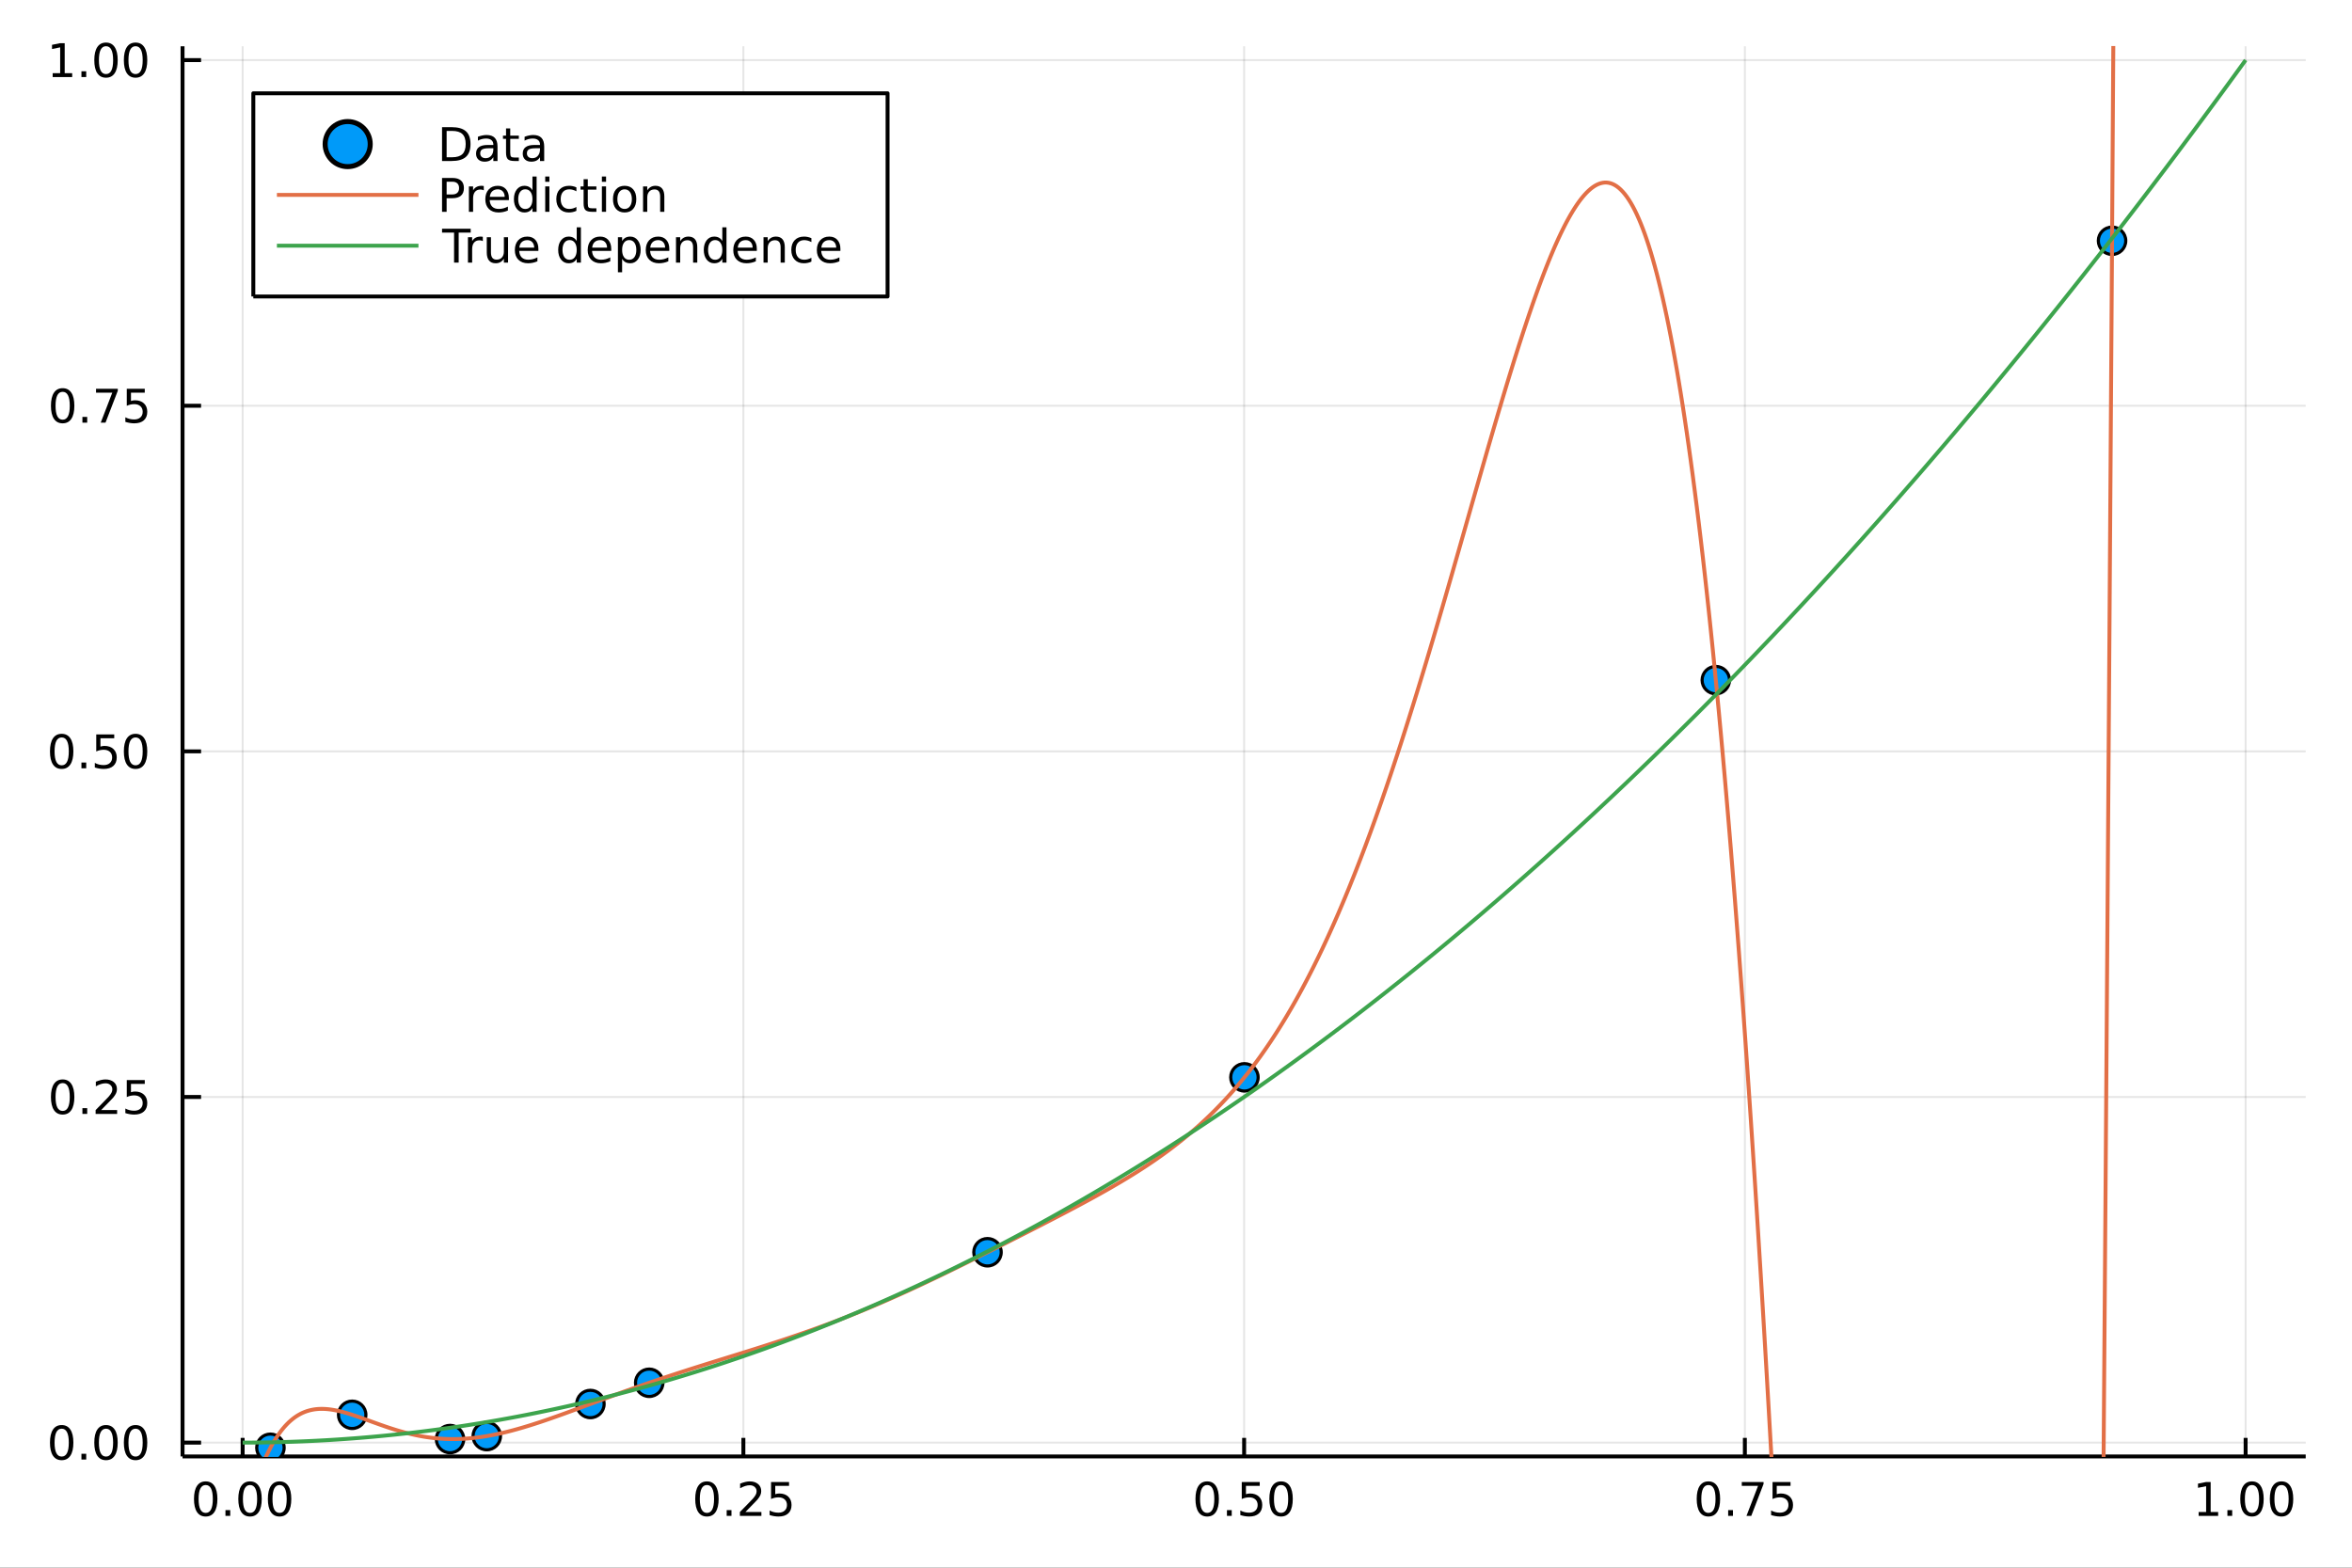 <?xml version="1.0" encoding="utf-8"?>
<svg xmlns="http://www.w3.org/2000/svg" xmlns:xlink="http://www.w3.org/1999/xlink" width="600" height="400" viewBox="0 0 2400 1600">
<rect x="0" y="0" width="2400" height="1600" fill="#333333" stroke="none"/>
<defs>
  <clipPath id="clip430">
    <rect x="0" y="0" width="2400" height="1600"/>
  </clipPath>
</defs>
<path clip-path="url(#clip430)" d="
M0 1600 L2400 1600 L2400 0 L0 0  Z
  " fill="#ffffff" fill-rule="evenodd" fill-opacity="1"/>
<defs>
  <clipPath id="clip431">
    <rect x="480" y="0" width="1681" height="1600"/>
  </clipPath>
</defs>
<path clip-path="url(#clip430)" d="
M186.274 1486.45 L2352.76 1486.45 L2352.76 47.244 L186.274 47.244  Z
  " fill="#ffffff" fill-rule="evenodd" fill-opacity="1"/>
<defs>
  <clipPath id="clip432">
    <rect x="186" y="47" width="2167" height="1440"/>
  </clipPath>
</defs>
<polyline clip-path="url(#clip432)" style="stroke:#000000; stroke-linecap:butt; stroke-linejoin:round; stroke-width:2; stroke-opacity:0.1; fill:none" points="
  247.59,1486.45 247.59,47.244 
  "/>
<polyline clip-path="url(#clip432)" style="stroke:#000000; stroke-linecap:butt; stroke-linejoin:round; stroke-width:2; stroke-opacity:0.1; fill:none" points="
  758.552,1486.45 758.552,47.244 
  "/>
<polyline clip-path="url(#clip432)" style="stroke:#000000; stroke-linecap:butt; stroke-linejoin:round; stroke-width:2; stroke-opacity:0.1; fill:none" points="
  1269.51,1486.45 1269.51,47.244 
  "/>
<polyline clip-path="url(#clip432)" style="stroke:#000000; stroke-linecap:butt; stroke-linejoin:round; stroke-width:2; stroke-opacity:0.1; fill:none" points="
  1780.48,1486.45 1780.48,47.244 
  "/>
<polyline clip-path="url(#clip432)" style="stroke:#000000; stroke-linecap:butt; stroke-linejoin:round; stroke-width:2; stroke-opacity:0.1; fill:none" points="
  2291.44,1486.45 2291.44,47.244 
  "/>
<polyline clip-path="url(#clip430)" style="stroke:#000000; stroke-linecap:butt; stroke-linejoin:round; stroke-width:4; stroke-opacity:1; fill:none" points="
  186.274,1486.45 2352.76,1486.45 
  "/>
<polyline clip-path="url(#clip430)" style="stroke:#000000; stroke-linecap:butt; stroke-linejoin:round; stroke-width:4; stroke-opacity:1; fill:none" points="
  247.59,1486.45 247.59,1467.55 
  "/>
<polyline clip-path="url(#clip430)" style="stroke:#000000; stroke-linecap:butt; stroke-linejoin:round; stroke-width:4; stroke-opacity:1; fill:none" points="
  758.552,1486.45 758.552,1467.55 
  "/>
<polyline clip-path="url(#clip430)" style="stroke:#000000; stroke-linecap:butt; stroke-linejoin:round; stroke-width:4; stroke-opacity:1; fill:none" points="
  1269.51,1486.45 1269.51,1467.55 
  "/>
<polyline clip-path="url(#clip430)" style="stroke:#000000; stroke-linecap:butt; stroke-linejoin:round; stroke-width:4; stroke-opacity:1; fill:none" points="
  1780.48,1486.45 1780.48,1467.55 
  "/>
<polyline clip-path="url(#clip430)" style="stroke:#000000; stroke-linecap:butt; stroke-linejoin:round; stroke-width:4; stroke-opacity:1; fill:none" points="
  2291.44,1486.45 2291.44,1467.55 
  "/>
<path clip-path="url(#clip430)" d="M209.893 1515.64 Q206.282 1515.64 204.453 1519.2 Q202.648 1522.75 202.648 1529.87 Q202.648 1536.98 204.453 1540.55 Q206.282 1544.09 209.893 1544.09 Q213.527 1544.09 215.333 1540.55 Q217.161 1536.98 217.161 1529.87 Q217.161 1522.75 215.333 1519.2 Q213.527 1515.64 209.893 1515.64 M209.893 1511.93 Q215.703 1511.93 218.759 1516.54 Q221.837 1521.12 221.837 1529.87 Q221.837 1538.6 218.759 1543.21 Q215.703 1547.79 209.893 1547.79 Q204.083 1547.79 201.004 1543.21 Q197.949 1538.6 197.949 1529.87 Q197.949 1521.12 201.004 1516.54 Q204.083 1511.93 209.893 1511.93 Z" fill="#000000" fill-rule="evenodd" fill-opacity="1" /><path clip-path="url(#clip430)" d="M230.055 1541.24 L234.939 1541.24 L234.939 1547.12 L230.055 1547.12 L230.055 1541.24 Z" fill="#000000" fill-rule="evenodd" fill-opacity="1" /><path clip-path="url(#clip430)" d="M255.124 1515.64 Q251.513 1515.64 249.684 1519.2 Q247.879 1522.75 247.879 1529.87 Q247.879 1536.98 249.684 1540.55 Q251.513 1544.09 255.124 1544.09 Q258.758 1544.09 260.564 1540.55 Q262.393 1536.98 262.393 1529.87 Q262.393 1522.75 260.564 1519.2 Q258.758 1515.64 255.124 1515.64 M255.124 1511.93 Q260.934 1511.93 263.99 1516.54 Q267.069 1521.12 267.069 1529.87 Q267.069 1538.6 263.99 1543.21 Q260.934 1547.79 255.124 1547.79 Q249.314 1547.79 246.235 1543.21 Q243.18 1538.6 243.18 1529.87 Q243.18 1521.12 246.235 1516.54 Q249.314 1511.93 255.124 1511.93 Z" fill="#000000" fill-rule="evenodd" fill-opacity="1" /><path clip-path="url(#clip430)" d="M285.286 1515.64 Q281.675 1515.64 279.846 1519.2 Q278.041 1522.75 278.041 1529.87 Q278.041 1536.98 279.846 1540.55 Q281.675 1544.09 285.286 1544.09 Q288.92 1544.09 290.726 1540.55 Q292.555 1536.98 292.555 1529.87 Q292.555 1522.75 290.726 1519.2 Q288.92 1515.64 285.286 1515.64 M285.286 1511.93 Q291.096 1511.93 294.152 1516.54 Q297.23 1521.12 297.23 1529.87 Q297.23 1538.6 294.152 1543.21 Q291.096 1547.79 285.286 1547.79 Q279.476 1547.79 276.397 1543.21 Q273.342 1538.6 273.342 1529.87 Q273.342 1521.12 276.397 1516.54 Q279.476 1511.93 285.286 1511.93 Z" fill="#000000" fill-rule="evenodd" fill-opacity="1" /><path clip-path="url(#clip430)" d="M721.353 1515.64 Q717.742 1515.64 715.914 1519.2 Q714.108 1522.75 714.108 1529.87 Q714.108 1536.98 715.914 1540.55 Q717.742 1544.09 721.353 1544.09 Q724.988 1544.09 726.793 1540.55 Q728.622 1536.98 728.622 1529.87 Q728.622 1522.75 726.793 1519.2 Q724.988 1515.64 721.353 1515.64 M721.353 1511.93 Q727.164 1511.93 730.219 1516.54 Q733.298 1521.12 733.298 1529.87 Q733.298 1538.6 730.219 1543.21 Q727.164 1547.79 721.353 1547.79 Q715.543 1547.79 712.465 1543.21 Q709.409 1538.6 709.409 1529.87 Q709.409 1521.12 712.465 1516.54 Q715.543 1511.93 721.353 1511.93 Z" fill="#000000" fill-rule="evenodd" fill-opacity="1" /><path clip-path="url(#clip430)" d="M741.515 1541.24 L746.4 1541.24 L746.4 1547.12 L741.515 1547.12 L741.515 1541.24 Z" fill="#000000" fill-rule="evenodd" fill-opacity="1" /><path clip-path="url(#clip430)" d="M760.612 1543.18 L776.932 1543.18 L776.932 1547.12 L754.987 1547.12 L754.987 1543.18 Q757.649 1540.43 762.233 1535.8 Q766.839 1531.15 768.02 1529.81 Q770.265 1527.28 771.145 1525.55 Q772.048 1523.79 772.048 1522.1 Q772.048 1519.34 770.103 1517.61 Q768.182 1515.87 765.08 1515.87 Q762.881 1515.87 760.427 1516.63 Q757.997 1517.4 755.219 1518.95 L755.219 1514.23 Q758.043 1513.09 760.497 1512.51 Q762.95 1511.93 764.987 1511.93 Q770.358 1511.93 773.552 1514.62 Q776.747 1517.31 776.747 1521.8 Q776.747 1523.93 775.936 1525.85 Q775.149 1527.74 773.043 1530.34 Q772.464 1531.01 769.362 1534.23 Q766.261 1537.42 760.612 1543.18 Z" fill="#000000" fill-rule="evenodd" fill-opacity="1" /><path clip-path="url(#clip430)" d="M786.793 1512.56 L805.149 1512.56 L805.149 1516.5 L791.075 1516.5 L791.075 1524.97 Q792.094 1524.62 793.112 1524.46 Q794.131 1524.27 795.149 1524.27 Q800.936 1524.27 804.316 1527.44 Q807.695 1530.62 807.695 1536.03 Q807.695 1541.61 804.223 1544.71 Q800.751 1547.79 794.432 1547.79 Q792.256 1547.79 789.987 1547.42 Q787.742 1547.05 785.335 1546.31 L785.335 1541.61 Q787.418 1542.74 789.64 1543.3 Q791.862 1543.86 794.339 1543.86 Q798.344 1543.86 800.682 1541.75 Q803.02 1539.64 803.02 1536.03 Q803.02 1532.42 800.682 1530.31 Q798.344 1528.21 794.339 1528.21 Q792.464 1528.21 790.589 1528.62 Q788.737 1529.04 786.793 1529.92 L786.793 1512.56 Z" fill="#000000" fill-rule="evenodd" fill-opacity="1" /><path clip-path="url(#clip430)" d="M1231.82 1515.64 Q1228.21 1515.64 1226.38 1519.2 Q1224.57 1522.75 1224.57 1529.87 Q1224.57 1536.98 1226.38 1540.55 Q1228.21 1544.09 1231.82 1544.09 Q1235.45 1544.09 1237.26 1540.55 Q1239.09 1536.98 1239.09 1529.87 Q1239.09 1522.75 1237.26 1519.2 Q1235.45 1515.64 1231.82 1515.64 M1231.82 1511.93 Q1237.63 1511.93 1240.68 1516.54 Q1243.76 1521.12 1243.76 1529.87 Q1243.76 1538.6 1240.68 1543.21 Q1237.63 1547.79 1231.82 1547.79 Q1226.01 1547.79 1222.93 1543.21 Q1219.87 1538.6 1219.87 1529.87 Q1219.87 1521.12 1222.93 1516.54 Q1226.01 1511.93 1231.82 1511.93 Z" fill="#000000" fill-rule="evenodd" fill-opacity="1" /><path clip-path="url(#clip430)" d="M1251.98 1541.24 L1256.86 1541.24 L1256.86 1547.12 L1251.98 1547.12 L1251.98 1541.24 Z" fill="#000000" fill-rule="evenodd" fill-opacity="1" /><path clip-path="url(#clip430)" d="M1267.1 1512.56 L1285.45 1512.56 L1285.45 1516.5 L1271.38 1516.5 L1271.38 1524.97 Q1272.4 1524.62 1273.42 1524.46 Q1274.43 1524.27 1275.45 1524.27 Q1281.24 1524.27 1284.62 1527.44 Q1288 1530.62 1288 1536.03 Q1288 1541.61 1284.53 1544.71 Q1281.05 1547.79 1274.73 1547.79 Q1272.56 1547.79 1270.29 1547.42 Q1268.05 1547.05 1265.64 1546.31 L1265.64 1541.61 Q1267.72 1542.74 1269.94 1543.3 Q1272.17 1543.86 1274.64 1543.86 Q1278.65 1543.86 1280.98 1541.75 Q1283.32 1539.64 1283.32 1536.03 Q1283.32 1532.42 1280.98 1530.31 Q1278.65 1528.21 1274.64 1528.21 Q1272.77 1528.21 1270.89 1528.62 Q1269.04 1529.04 1267.1 1529.92 L1267.1 1512.56 Z" fill="#000000" fill-rule="evenodd" fill-opacity="1" /><path clip-path="url(#clip430)" d="M1307.21 1515.64 Q1303.6 1515.64 1301.77 1519.2 Q1299.97 1522.75 1299.97 1529.87 Q1299.97 1536.98 1301.77 1540.55 Q1303.6 1544.09 1307.21 1544.09 Q1310.85 1544.09 1312.65 1540.55 Q1314.48 1536.98 1314.48 1529.87 Q1314.48 1522.75 1312.65 1519.2 Q1310.85 1515.64 1307.21 1515.64 M1307.21 1511.93 Q1313.02 1511.93 1316.08 1516.54 Q1319.16 1521.12 1319.16 1529.87 Q1319.16 1538.6 1316.08 1543.21 Q1313.02 1547.79 1307.21 1547.79 Q1301.4 1547.79 1298.32 1543.21 Q1295.27 1538.6 1295.27 1529.87 Q1295.27 1521.12 1298.32 1516.54 Q1301.4 1511.93 1307.21 1511.93 Z" fill="#000000" fill-rule="evenodd" fill-opacity="1" /><path clip-path="url(#clip430)" d="M1743.28 1515.64 Q1739.67 1515.64 1737.84 1519.2 Q1736.03 1522.75 1736.03 1529.87 Q1736.03 1536.98 1737.84 1540.55 Q1739.67 1544.09 1743.28 1544.09 Q1746.91 1544.09 1748.72 1540.55 Q1750.55 1536.98 1750.55 1529.87 Q1750.55 1522.75 1748.72 1519.2 Q1746.91 1515.64 1743.28 1515.64 M1743.28 1511.93 Q1749.09 1511.93 1752.14 1516.54 Q1755.22 1521.12 1755.22 1529.87 Q1755.22 1538.6 1752.14 1543.21 Q1749.09 1547.79 1743.28 1547.79 Q1737.47 1547.79 1734.39 1543.21 Q1731.33 1538.6 1731.33 1529.87 Q1731.33 1521.12 1734.39 1516.54 Q1737.47 1511.93 1743.28 1511.93 Z" fill="#000000" fill-rule="evenodd" fill-opacity="1" /><path clip-path="url(#clip430)" d="M1763.44 1541.24 L1768.32 1541.24 L1768.32 1547.12 L1763.44 1547.12 L1763.44 1541.24 Z" fill="#000000" fill-rule="evenodd" fill-opacity="1" /><path clip-path="url(#clip430)" d="M1777.33 1512.56 L1799.55 1512.56 L1799.55 1514.55 L1787.01 1547.12 L1782.12 1547.12 L1793.93 1516.5 L1777.33 1516.5 L1777.33 1512.56 Z" fill="#000000" fill-rule="evenodd" fill-opacity="1" /><path clip-path="url(#clip430)" d="M1808.72 1512.56 L1827.07 1512.56 L1827.07 1516.5 L1813 1516.5 L1813 1524.97 Q1814.02 1524.62 1815.04 1524.46 Q1816.06 1524.27 1817.07 1524.27 Q1822.86 1524.27 1826.24 1527.44 Q1829.62 1530.62 1829.62 1536.03 Q1829.62 1541.61 1826.15 1544.71 Q1822.68 1547.79 1816.36 1547.79 Q1814.18 1547.79 1811.91 1547.42 Q1809.67 1547.05 1807.26 1546.31 L1807.26 1541.61 Q1809.34 1542.74 1811.57 1543.3 Q1813.79 1543.86 1816.26 1543.86 Q1820.27 1543.86 1822.61 1541.75 Q1824.95 1539.64 1824.95 1536.03 Q1824.95 1532.42 1822.61 1530.31 Q1820.27 1528.21 1816.26 1528.21 Q1814.39 1528.21 1812.51 1528.62 Q1810.66 1529.04 1808.72 1529.92 L1808.72 1512.56 Z" fill="#000000" fill-rule="evenodd" fill-opacity="1" /><path clip-path="url(#clip430)" d="M2243.51 1543.18 L2251.15 1543.18 L2251.15 1516.82 L2242.84 1518.49 L2242.84 1514.23 L2251.1 1512.56 L2255.78 1512.56 L2255.78 1543.18 L2263.42 1543.18 L2263.42 1547.12 L2243.51 1547.12 L2243.51 1543.18 Z" fill="#000000" fill-rule="evenodd" fill-opacity="1" /><path clip-path="url(#clip430)" d="M2272.86 1541.24 L2277.75 1541.24 L2277.75 1547.12 L2272.86 1547.12 L2272.86 1541.24 Z" fill="#000000" fill-rule="evenodd" fill-opacity="1" /><path clip-path="url(#clip430)" d="M2297.93 1515.64 Q2294.32 1515.64 2292.49 1519.2 Q2290.69 1522.75 2290.69 1529.87 Q2290.69 1536.98 2292.49 1540.55 Q2294.32 1544.09 2297.93 1544.09 Q2301.57 1544.09 2303.37 1540.55 Q2305.2 1536.98 2305.2 1529.87 Q2305.2 1522.75 2303.37 1519.2 Q2301.57 1515.64 2297.93 1515.64 M2297.93 1511.93 Q2303.74 1511.93 2306.8 1516.54 Q2309.88 1521.12 2309.88 1529.87 Q2309.88 1538.6 2306.8 1543.21 Q2303.74 1547.79 2297.93 1547.79 Q2292.12 1547.79 2289.04 1543.21 Q2285.99 1538.6 2285.99 1529.87 Q2285.99 1521.12 2289.04 1516.54 Q2292.12 1511.93 2297.93 1511.93 Z" fill="#000000" fill-rule="evenodd" fill-opacity="1" /><path clip-path="url(#clip430)" d="M2328.1 1515.64 Q2324.48 1515.64 2322.66 1519.2 Q2320.85 1522.75 2320.85 1529.87 Q2320.85 1536.98 2322.66 1540.55 Q2324.48 1544.09 2328.1 1544.09 Q2331.73 1544.09 2333.54 1540.55 Q2335.36 1536.98 2335.36 1529.87 Q2335.36 1522.75 2333.54 1519.2 Q2331.73 1515.64 2328.1 1515.64 M2328.1 1511.93 Q2333.91 1511.93 2336.96 1516.54 Q2340.04 1521.12 2340.04 1529.87 Q2340.04 1538.6 2336.96 1543.21 Q2333.91 1547.79 2328.1 1547.79 Q2322.29 1547.79 2319.21 1543.21 Q2316.15 1538.6 2316.15 1529.87 Q2316.15 1521.12 2319.21 1516.54 Q2322.29 1511.93 2328.1 1511.93 Z" fill="#000000" fill-rule="evenodd" fill-opacity="1" /><polyline clip-path="url(#clip432)" style="stroke:#000000; stroke-linecap:butt; stroke-linejoin:round; stroke-width:2; stroke-opacity:0.1; fill:none" points="
  186.274,1472.34 2352.76,1472.34 
  "/>
<polyline clip-path="url(#clip432)" style="stroke:#000000; stroke-linecap:butt; stroke-linejoin:round; stroke-width:2; stroke-opacity:0.1; fill:none" points="
  186.274,1119.59 2352.76,1119.59 
  "/>
<polyline clip-path="url(#clip432)" style="stroke:#000000; stroke-linecap:butt; stroke-linejoin:round; stroke-width:2; stroke-opacity:0.1; fill:none" points="
  186.274,766.846 2352.76,766.846 
  "/>
<polyline clip-path="url(#clip432)" style="stroke:#000000; stroke-linecap:butt; stroke-linejoin:round; stroke-width:2; stroke-opacity:0.1; fill:none" points="
  186.274,414.1 2352.76,414.1 
  "/>
<polyline clip-path="url(#clip432)" style="stroke:#000000; stroke-linecap:butt; stroke-linejoin:round; stroke-width:2; stroke-opacity:0.1; fill:none" points="
  186.274,61.354 2352.76,61.354 
  "/>
<polyline clip-path="url(#clip430)" style="stroke:#000000; stroke-linecap:butt; stroke-linejoin:round; stroke-width:4; stroke-opacity:1; fill:none" points="
  186.274,1486.45 186.274,47.244 
  "/>
<polyline clip-path="url(#clip430)" style="stroke:#000000; stroke-linecap:butt; stroke-linejoin:round; stroke-width:4; stroke-opacity:1; fill:none" points="
  186.274,1472.34 205.172,1472.34 
  "/>
<polyline clip-path="url(#clip430)" style="stroke:#000000; stroke-linecap:butt; stroke-linejoin:round; stroke-width:4; stroke-opacity:1; fill:none" points="
  186.274,1119.59 205.172,1119.59 
  "/>
<polyline clip-path="url(#clip430)" style="stroke:#000000; stroke-linecap:butt; stroke-linejoin:round; stroke-width:4; stroke-opacity:1; fill:none" points="
  186.274,766.846 205.172,766.846 
  "/>
<polyline clip-path="url(#clip430)" style="stroke:#000000; stroke-linecap:butt; stroke-linejoin:round; stroke-width:4; stroke-opacity:1; fill:none" points="
  186.274,414.1 205.172,414.1 
  "/>
<polyline clip-path="url(#clip430)" style="stroke:#000000; stroke-linecap:butt; stroke-linejoin:round; stroke-width:4; stroke-opacity:1; fill:none" points="
  186.274,61.354 205.172,61.354 
  "/>
<path clip-path="url(#clip430)" d="M62.937 1458.14 Q59.325 1458.14 57.497 1461.7 Q55.691 1465.24 55.691 1472.37 Q55.691 1479.48 57.497 1483.04 Q59.325 1486.59 62.937 1486.59 Q66.571 1486.59 68.376 1483.04 Q70.205 1479.48 70.205 1472.37 Q70.205 1465.24 68.376 1461.7 Q66.571 1458.14 62.937 1458.14 M62.937 1454.43 Q68.747 1454.43 71.802 1459.04 Q74.881 1463.62 74.881 1472.37 Q74.881 1481.1 71.802 1485.71 Q68.747 1490.29 62.937 1490.29 Q57.126 1490.29 54.048 1485.71 Q50.992 1481.1 50.992 1472.37 Q50.992 1463.62 54.048 1459.04 Q57.126 1454.43 62.937 1454.43 Z" fill="#000000" fill-rule="evenodd" fill-opacity="1" /><path clip-path="url(#clip430)" d="M83.098 1483.74 L87.983 1483.74 L87.983 1489.62 L83.098 1489.62 L83.098 1483.74 Z" fill="#000000" fill-rule="evenodd" fill-opacity="1" /><path clip-path="url(#clip430)" d="M108.168 1458.14 Q104.557 1458.14 102.728 1461.7 Q100.922 1465.24 100.922 1472.37 Q100.922 1479.48 102.728 1483.04 Q104.557 1486.59 108.168 1486.59 Q111.802 1486.59 113.608 1483.04 Q115.436 1479.48 115.436 1472.37 Q115.436 1465.24 113.608 1461.7 Q111.802 1458.14 108.168 1458.14 M108.168 1454.43 Q113.978 1454.43 117.033 1459.04 Q120.112 1463.62 120.112 1472.37 Q120.112 1481.1 117.033 1485.71 Q113.978 1490.29 108.168 1490.29 Q102.358 1490.29 99.279 1485.71 Q96.223 1481.1 96.223 1472.37 Q96.223 1463.62 99.279 1459.04 Q102.358 1454.43 108.168 1454.43 Z" fill="#000000" fill-rule="evenodd" fill-opacity="1" /><path clip-path="url(#clip430)" d="M138.33 1458.14 Q134.719 1458.14 132.89 1461.7 Q131.084 1465.24 131.084 1472.37 Q131.084 1479.48 132.89 1483.04 Q134.719 1486.59 138.33 1486.59 Q141.964 1486.59 143.769 1483.04 Q145.598 1479.48 145.598 1472.37 Q145.598 1465.24 143.769 1461.7 Q141.964 1458.14 138.33 1458.14 M138.33 1454.43 Q144.14 1454.43 147.195 1459.04 Q150.274 1463.62 150.274 1472.37 Q150.274 1481.1 147.195 1485.71 Q144.14 1490.29 138.33 1490.29 Q132.519 1490.29 129.441 1485.71 Q126.385 1481.1 126.385 1472.37 Q126.385 1463.62 129.441 1459.04 Q132.519 1454.43 138.33 1454.43 Z" fill="#000000" fill-rule="evenodd" fill-opacity="1" /><path clip-path="url(#clip430)" d="M63.932 1105.39 Q60.321 1105.39 58.492 1108.96 Q56.687 1112.5 56.687 1119.63 Q56.687 1126.73 58.492 1130.3 Q60.321 1133.84 63.932 1133.84 Q67.566 1133.84 69.372 1130.3 Q71.2 1126.73 71.2 1119.63 Q71.2 1112.5 69.372 1108.96 Q67.566 1105.39 63.932 1105.39 M63.932 1101.69 Q69.742 1101.69 72.798 1106.29 Q75.876 1110.88 75.876 1119.63 Q75.876 1128.35 72.798 1132.96 Q69.742 1137.54 63.932 1137.54 Q58.122 1137.54 55.043 1132.96 Q51.987 1128.35 51.987 1119.63 Q51.987 1110.88 55.043 1106.29 Q58.122 1101.69 63.932 1101.69 Z" fill="#000000" fill-rule="evenodd" fill-opacity="1" /><path clip-path="url(#clip430)" d="M84.094 1130.99 L88.978 1130.99 L88.978 1136.87 L84.094 1136.87 L84.094 1130.99 Z" fill="#000000" fill-rule="evenodd" fill-opacity="1" /><path clip-path="url(#clip430)" d="M103.191 1132.94 L119.51 1132.94 L119.51 1136.87 L97.566 1136.87 L97.566 1132.94 Q100.228 1130.18 104.811 1125.55 Q109.418 1120.9 110.598 1119.56 Q112.844 1117.03 113.723 1115.3 Q114.626 1113.54 114.626 1111.85 Q114.626 1109.09 112.682 1107.36 Q110.76 1105.62 107.658 1105.62 Q105.459 1105.62 103.006 1106.39 Q100.575 1107.15 97.797 1108.7 L97.797 1103.98 Q100.621 1102.84 103.075 1102.27 Q105.529 1101.69 107.566 1101.69 Q112.936 1101.69 116.131 1104.37 Q119.325 1107.06 119.325 1111.55 Q119.325 1113.68 118.515 1115.6 Q117.728 1117.5 115.621 1120.09 Q115.043 1120.76 111.941 1123.98 Q108.839 1127.17 103.191 1132.94 Z" fill="#000000" fill-rule="evenodd" fill-opacity="1" /><path clip-path="url(#clip430)" d="M129.371 1102.31 L147.728 1102.31 L147.728 1106.25 L133.654 1106.25 L133.654 1114.72 Q134.672 1114.37 135.691 1114.21 Q136.709 1114.02 137.728 1114.02 Q143.515 1114.02 146.894 1117.2 Q150.274 1120.37 150.274 1125.78 Q150.274 1131.36 146.802 1134.46 Q143.33 1137.54 137.01 1137.54 Q134.834 1137.54 132.566 1137.17 Q130.32 1136.8 127.913 1136.06 L127.913 1131.36 Q129.996 1132.5 132.219 1133.05 Q134.441 1133.61 136.918 1133.61 Q140.922 1133.61 143.26 1131.5 Q145.598 1129.4 145.598 1125.78 Q145.598 1122.17 143.26 1120.07 Q140.922 1117.96 136.918 1117.96 Q135.043 1117.96 133.168 1118.38 Q131.316 1118.79 129.371 1119.67 L129.371 1102.31 Z" fill="#000000" fill-rule="evenodd" fill-opacity="1" /><path clip-path="url(#clip430)" d="M62.937 752.645 Q59.325 752.645 57.497 756.209 Q55.691 759.751 55.691 766.881 Q55.691 773.987 57.497 777.552 Q59.325 781.094 62.937 781.094 Q66.571 781.094 68.376 777.552 Q70.205 773.987 70.205 766.881 Q70.205 759.751 68.376 756.209 Q66.571 752.645 62.937 752.645 M62.937 748.941 Q68.747 748.941 71.802 753.547 Q74.881 758.131 74.881 766.881 Q74.881 775.608 71.802 780.214 Q68.747 784.797 62.937 784.797 Q57.126 784.797 54.048 780.214 Q50.992 775.608 50.992 766.881 Q50.992 758.131 54.048 753.547 Q57.126 748.941 62.937 748.941 Z" fill="#000000" fill-rule="evenodd" fill-opacity="1" /><path clip-path="url(#clip430)" d="M83.098 778.246 L87.983 778.246 L87.983 784.126 L83.098 784.126 L83.098 778.246 Z" fill="#000000" fill-rule="evenodd" fill-opacity="1" /><path clip-path="url(#clip430)" d="M98.214 749.566 L116.57 749.566 L116.57 753.501 L102.496 753.501 L102.496 761.973 Q103.515 761.626 104.534 761.464 Q105.552 761.279 106.571 761.279 Q112.358 761.279 115.737 764.45 Q119.117 767.621 119.117 773.038 Q119.117 778.617 115.645 781.719 Q112.172 784.797 105.853 784.797 Q103.677 784.797 101.409 784.427 Q99.163 784.057 96.756 783.316 L96.756 778.617 Q98.839 779.751 101.061 780.307 Q103.284 780.862 105.76 780.862 Q109.765 780.862 112.103 778.756 Q114.441 776.649 114.441 773.038 Q114.441 769.427 112.103 767.321 Q109.765 765.214 105.76 765.214 Q103.885 765.214 102.01 765.631 Q100.159 766.047 98.214 766.927 L98.214 749.566 Z" fill="#000000" fill-rule="evenodd" fill-opacity="1" /><path clip-path="url(#clip430)" d="M138.33 752.645 Q134.719 752.645 132.89 756.209 Q131.084 759.751 131.084 766.881 Q131.084 773.987 132.89 777.552 Q134.719 781.094 138.33 781.094 Q141.964 781.094 143.769 777.552 Q145.598 773.987 145.598 766.881 Q145.598 759.751 143.769 756.209 Q141.964 752.645 138.33 752.645 M138.33 748.941 Q144.14 748.941 147.195 753.547 Q150.274 758.131 150.274 766.881 Q150.274 775.608 147.195 780.214 Q144.14 784.797 138.33 784.797 Q132.519 784.797 129.441 780.214 Q126.385 775.608 126.385 766.881 Q126.385 758.131 129.441 753.547 Q132.519 748.941 138.33 748.941 Z" fill="#000000" fill-rule="evenodd" fill-opacity="1" /><path clip-path="url(#clip430)" d="M63.932 399.899 Q60.321 399.899 58.492 403.463 Q56.687 407.005 56.687 414.135 Q56.687 421.241 58.492 424.806 Q60.321 428.348 63.932 428.348 Q67.566 428.348 69.372 424.806 Q71.2 421.241 71.2 414.135 Q71.2 407.005 69.372 403.463 Q67.566 399.899 63.932 399.899 M63.932 396.195 Q69.742 396.195 72.798 400.801 Q75.876 405.385 75.876 414.135 Q75.876 422.861 72.798 427.468 Q69.742 432.051 63.932 432.051 Q58.122 432.051 55.043 427.468 Q51.987 422.861 51.987 414.135 Q51.987 405.385 55.043 400.801 Q58.122 396.195 63.932 396.195 Z" fill="#000000" fill-rule="evenodd" fill-opacity="1" /><path clip-path="url(#clip430)" d="M84.094 425.5 L88.978 425.5 L88.978 431.38 L84.094 431.38 L84.094 425.5 Z" fill="#000000" fill-rule="evenodd" fill-opacity="1" /><path clip-path="url(#clip430)" d="M97.983 396.82 L120.205 396.82 L120.205 398.811 L107.658 431.38 L102.774 431.38 L114.58 400.755 L97.983 400.755 L97.983 396.82 Z" fill="#000000" fill-rule="evenodd" fill-opacity="1" /><path clip-path="url(#clip430)" d="M129.371 396.82 L147.728 396.82 L147.728 400.755 L133.654 400.755 L133.654 409.227 Q134.672 408.88 135.691 408.718 Q136.709 408.533 137.728 408.533 Q143.515 408.533 146.894 411.704 Q150.274 414.875 150.274 420.292 Q150.274 425.871 146.802 428.973 Q143.33 432.051 137.01 432.051 Q134.834 432.051 132.566 431.681 Q130.32 431.311 127.913 430.57 L127.913 425.871 Q129.996 427.005 132.219 427.561 Q134.441 428.116 136.918 428.116 Q140.922 428.116 143.26 426.01 Q145.598 423.903 145.598 420.292 Q145.598 416.681 143.26 414.574 Q140.922 412.468 136.918 412.468 Q135.043 412.468 133.168 412.885 Q131.316 413.301 129.371 414.181 L129.371 396.82 Z" fill="#000000" fill-rule="evenodd" fill-opacity="1" /><path clip-path="url(#clip430)" d="M53.747 74.699 L61.386 74.699 L61.386 48.333 L53.075 50 L53.075 45.741 L61.339 44.074 L66.015 44.074 L66.015 74.699 L73.654 74.699 L73.654 78.634 L53.747 78.634 L53.747 74.699 Z" fill="#000000" fill-rule="evenodd" fill-opacity="1" /><path clip-path="url(#clip430)" d="M83.098 72.754 L87.983 72.754 L87.983 78.634 L83.098 78.634 L83.098 72.754 Z" fill="#000000" fill-rule="evenodd" fill-opacity="1" /><path clip-path="url(#clip430)" d="M108.168 47.153 Q104.557 47.153 102.728 50.717 Q100.922 54.259 100.922 61.389 Q100.922 68.495 102.728 72.06 Q104.557 75.602 108.168 75.602 Q111.802 75.602 113.608 72.06 Q115.436 68.495 115.436 61.389 Q115.436 54.259 113.608 50.717 Q111.802 47.153 108.168 47.153 M108.168 43.449 Q113.978 43.449 117.033 48.055 Q120.112 52.639 120.112 61.389 Q120.112 70.115 117.033 74.722 Q113.978 79.305 108.168 79.305 Q102.358 79.305 99.279 74.722 Q96.223 70.115 96.223 61.389 Q96.223 52.639 99.279 48.055 Q102.358 43.449 108.168 43.449 Z" fill="#000000" fill-rule="evenodd" fill-opacity="1" /><path clip-path="url(#clip430)" d="M138.33 47.153 Q134.719 47.153 132.89 50.717 Q131.084 54.259 131.084 61.389 Q131.084 68.495 132.89 72.06 Q134.719 75.602 138.33 75.602 Q141.964 75.602 143.769 72.06 Q145.598 68.495 145.598 61.389 Q145.598 54.259 143.769 50.717 Q141.964 47.153 138.33 47.153 M138.33 43.449 Q144.14 43.449 147.195 48.055 Q150.274 52.639 150.274 61.389 Q150.274 70.115 147.195 74.722 Q144.14 79.305 138.33 79.305 Q132.519 79.305 129.441 74.722 Q126.385 70.115 126.385 61.389 Q126.385 52.639 129.441 48.055 Q132.519 43.449 138.33 43.449 Z" fill="#000000" fill-rule="evenodd" fill-opacity="1" /><circle clip-path="url(#clip432)" cx="275.942" cy="1477.61" r="14" fill="#009af9" fill-rule="evenodd" fill-opacity="1" stroke="#000000" stroke-opacity="1" stroke-width="3.2"/>
<circle clip-path="url(#clip432)" cx="359.352" cy="1443.95" r="14" fill="#009af9" fill-rule="evenodd" fill-opacity="1" stroke="#000000" stroke-opacity="1" stroke-width="3.2"/>
<circle clip-path="url(#clip432)" cx="1007.65" cy="1278.05" r="14" fill="#009af9" fill-rule="evenodd" fill-opacity="1" stroke="#000000" stroke-opacity="1" stroke-width="3.2"/>
<circle clip-path="url(#clip432)" cx="662.458" cy="1411.27" r="14" fill="#009af9" fill-rule="evenodd" fill-opacity="1" stroke="#000000" stroke-opacity="1" stroke-width="3.2"/>
<circle clip-path="url(#clip432)" cx="1269.82" cy="1099.54" r="14" fill="#009af9" fill-rule="evenodd" fill-opacity="1" stroke="#000000" stroke-opacity="1" stroke-width="3.2"/>
<circle clip-path="url(#clip432)" cx="459.225" cy="1468.72" r="14" fill="#009af9" fill-rule="evenodd" fill-opacity="1" stroke="#000000" stroke-opacity="1" stroke-width="3.2"/>
<circle clip-path="url(#clip432)" cx="496.7" cy="1465.69" r="14" fill="#009af9" fill-rule="evenodd" fill-opacity="1" stroke="#000000" stroke-opacity="1" stroke-width="3.2"/>
<circle clip-path="url(#clip432)" cx="1750.83" cy="694.155" r="14" fill="#009af9" fill-rule="evenodd" fill-opacity="1" stroke="#000000" stroke-opacity="1" stroke-width="3.2"/>
<circle clip-path="url(#clip432)" cx="602.45" cy="1432.94" r="14" fill="#009af9" fill-rule="evenodd" fill-opacity="1" stroke="#000000" stroke-opacity="1" stroke-width="3.2"/>
<circle clip-path="url(#clip432)" cx="2155.15" cy="245.714" r="14" fill="#009af9" fill-rule="evenodd" fill-opacity="1" stroke="#000000" stroke-opacity="1" stroke-width="3.2"/>
<polyline clip-path="url(#clip432)" style="stroke:#e26f46; stroke-linecap:butt; stroke-linejoin:round; stroke-width:4; stroke-opacity:1; fill:none" points="
  247.59,1559.84 249.633,1551.66 251.677,1543.88 253.721,1536.49 255.765,1529.47 257.809,1522.81 259.853,1516.5 261.896,1510.53 263.94,1504.87 265.984,1499.53 
  268.028,1494.49 270.072,1489.74 272.116,1485.27 274.16,1481.07 276.203,1477.12 278.247,1473.42 280.291,1469.97 282.335,1466.74 284.379,1463.74 286.423,1460.94 
  288.467,1458.35 290.51,1455.95 292.554,1453.75 294.598,1451.71 296.642,1449.86 298.686,1448.16 300.73,1446.62 302.774,1445.23 304.817,1443.99 306.861,1442.87 
  308.905,1441.89 310.949,1441.04 312.993,1440.29 315.037,1439.67 317.08,1439.14 319.124,1438.72 321.168,1438.39 323.212,1438.15 325.256,1437.99 327.3,1437.92 
  329.344,1437.92 331.387,1437.99 333.431,1438.12 335.475,1438.32 337.519,1438.58 339.563,1438.89 341.607,1439.25 343.651,1439.65 345.694,1440.1 347.738,1440.59 
  349.782,1441.11 351.826,1441.67 353.87,1442.25 355.914,1442.87 357.957,1443.5 360.001,1444.16 362.045,1444.84 364.089,1445.53 366.133,1446.23 368.177,1446.95 
  370.221,1447.68 372.264,1448.41 374.308,1449.15 376.352,1449.89 378.396,1450.63 380.44,1451.38 382.484,1452.12 384.528,1452.85 386.571,1453.58 388.615,1454.31 
  390.659,1455.02 392.703,1455.73 394.747,1456.43 396.791,1457.11 398.834,1457.78 400.878,1458.44 402.922,1459.08 404.966,1459.71 407.01,1460.32 409.054,1460.91 
  411.098,1461.48 413.141,1462.04 415.185,1462.58 417.229,1463.09 419.273,1463.59 421.317,1464.06 423.361,1464.52 425.405,1464.95 427.448,1465.36 429.492,1465.74 
  431.536,1466.11 433.58,1466.45 435.624,1466.77 437.668,1467.06 439.712,1467.33 441.755,1467.58 443.799,1467.8 445.843,1468 447.887,1468.18 449.931,1468.33 
  451.975,1468.46 454.018,1468.56 456.062,1468.64 458.106,1468.7 460.15,1468.74 462.194,1468.75 464.238,1468.74 466.282,1468.7 468.325,1468.65 470.369,1468.57 
  472.413,1468.47 474.457,1468.35 476.501,1468.2 478.545,1468.04 480.589,1467.85 482.632,1467.64 484.676,1467.42 486.72,1467.17 488.764,1466.9 490.808,1466.62 
  492.852,1466.31 494.895,1465.99 496.939,1465.65 498.983,1465.29 501.027,1464.91 503.071,1464.52 505.115,1464.11 507.159,1463.69 509.202,1463.24 511.246,1462.79 
  513.29,1462.32 515.334,1461.83 517.378,1461.33 519.422,1460.81 521.466,1460.29 523.509,1459.75 525.553,1459.19 527.597,1458.63 529.641,1458.05 531.685,1457.46 
  533.729,1456.86 535.772,1456.25 537.816,1455.63 539.86,1455.01 541.904,1454.37 543.948,1453.72 545.992,1453.06 548.036,1452.4 550.079,1451.73 552.123,1451.05 
  554.167,1450.36 556.211,1449.67 558.255,1448.97 560.299,1448.27 562.343,1447.56 564.386,1446.84 566.43,1446.12 568.474,1445.4 570.518,1444.67 572.562,1443.93 
  574.606,1443.2 576.65,1442.46 578.693,1441.71 580.737,1440.97 582.781,1440.22 584.825,1439.47 586.869,1438.71 588.913,1437.96 590.956,1437.2 593,1436.45 
  595.044,1435.69 597.088,1434.93 599.132,1434.17 601.176,1433.41 603.22,1432.65 605.263,1431.89 607.307,1431.13 609.351,1430.38 611.395,1429.62 613.439,1428.86 
  615.483,1428.1 617.527,1427.35 619.57,1426.6 621.614,1425.84 623.658,1425.09 625.702,1424.34 627.746,1423.6 629.79,1422.85 631.833,1422.11 633.877,1421.37 
  635.921,1420.63 637.965,1419.89 640.009,1419.16 642.053,1418.43 644.097,1417.7 646.14,1416.97 648.184,1416.25 650.228,1415.53 652.272,1414.81 654.316,1414.09 
  656.36,1413.38 658.404,1412.67 660.447,1411.96 662.491,1411.26 664.535,1410.55 666.579,1409.86 668.623,1409.16 670.667,1408.47 672.711,1407.78 674.754,1407.09 
  676.798,1406.4 678.842,1405.72 680.886,1405.04 682.93,1404.36 684.974,1403.69 687.017,1403.02 689.061,1402.35 691.105,1401.68 693.149,1401.02 695.193,1400.35 
  697.237,1399.69 699.281,1399.03 701.324,1398.38 703.368,1397.72 705.412,1397.07 707.456,1396.42 709.5,1395.77 711.544,1395.13 713.588,1394.48 715.631,1393.84 
  717.675,1393.19 719.719,1392.55 721.763,1391.91 723.807,1391.27 725.851,1390.64 727.894,1390 729.938,1389.36 731.982,1388.73 734.026,1388.09 736.07,1387.46 
  738.114,1386.82 740.158,1386.19 742.201,1385.55 744.245,1384.92 746.289,1384.28 748.333,1383.65 750.377,1383.01 752.421,1382.38 754.465,1381.74 756.508,1381.11 
  758.552,1380.47 760.596,1379.83 762.64,1379.19 764.684,1378.55 766.728,1377.91 768.771,1377.26 770.815,1376.62 772.859,1375.97 774.903,1375.32 776.947,1374.67 
  778.991,1374.02 781.035,1373.37 783.078,1372.71 785.122,1372.05 787.166,1371.39 789.21,1370.73 791.254,1370.06 793.298,1369.39 795.342,1368.72 797.385,1368.05 
  799.429,1367.37 801.473,1366.69 803.517,1366 805.561,1365.32 807.605,1364.63 809.649,1363.93 811.692,1363.24 813.736,1362.54 815.78,1361.83 817.824,1361.13 
  819.868,1360.41 821.912,1359.7 823.955,1358.98 825.999,1358.26 828.043,1357.53 830.087,1356.8 832.131,1356.06 834.175,1355.32 836.219,1354.58 838.262,1353.83 
  840.306,1353.08 842.35,1352.33 844.394,1351.57 846.438,1350.8 848.482,1350.03 850.526,1349.26 852.569,1348.48 854.613,1347.7 856.657,1346.91 858.701,1346.12 
  860.745,1345.32 862.789,1344.52 864.832,1343.71 866.876,1342.9 868.92,1342.09 870.964,1341.27 873.008,1340.45 875.052,1339.62 877.096,1338.79 879.139,1337.95 
  881.183,1337.11 883.227,1336.26 885.271,1335.41 887.315,1334.55 889.359,1333.69 891.403,1332.83 893.446,1331.96 895.49,1331.09 897.534,1330.21 899.578,1329.33 
  901.622,1328.44 903.666,1327.55 905.71,1326.66 907.753,1325.76 909.797,1324.86 911.841,1323.95 913.885,1323.04 915.929,1322.13 917.973,1321.21 920.016,1320.29 
  922.06,1319.36 924.104,1318.43 926.148,1317.5 928.192,1316.56 930.236,1315.62 932.28,1314.67 934.323,1313.73 936.367,1312.78 938.411,1311.82 940.455,1310.86 
  942.499,1309.9 944.543,1308.94 946.587,1307.97 948.63,1307 950.674,1306.03 952.718,1305.06 954.762,1304.08 956.806,1303.1 958.85,1302.12 960.893,1301.13 
  962.937,1300.14 964.981,1299.15 967.025,1298.16 969.069,1297.16 971.113,1296.17 973.157,1295.17 975.2,1294.17 977.244,1293.16 979.288,1292.16 981.332,1291.15 
  983.376,1290.14 985.42,1289.13 987.464,1288.12 989.507,1287.11 991.551,1286.09 993.595,1285.07 995.639,1284.06 997.683,1283.04 999.727,1282.02 1001.77,1280.99 
  1003.81,1279.97 1005.86,1278.95 1007.9,1277.92 1009.95,1276.9 1011.99,1275.87 1014.03,1274.84 1016.08,1273.81 1018.12,1272.78 1020.17,1271.75 1022.21,1270.72 
  1024.25,1269.68 1026.3,1268.65 1028.34,1267.61 1030.38,1266.58 1032.43,1265.54 1034.47,1264.5 1036.52,1263.47 1038.56,1262.43 1040.6,1261.39 1042.65,1260.35 
  1044.69,1259.31 1046.74,1258.26 1048.78,1257.22 1050.82,1256.18 1052.87,1255.13 1054.91,1254.08 1056.95,1253.04 1059,1251.99 1061.04,1250.94 1063.09,1249.89 
  1065.13,1248.83 1067.17,1247.78 1069.22,1246.73 1071.26,1245.67 1073.31,1244.61 1075.35,1243.55 1077.39,1242.49 1079.44,1241.43 1081.48,1240.36 1083.52,1239.29 
  1085.57,1238.22 1087.61,1237.15 1089.66,1236.08 1091.7,1235 1093.74,1233.92 1095.79,1232.84 1097.83,1231.75 1099.88,1230.66 1101.92,1229.57 1103.96,1228.47 
  1106.01,1227.37 1108.05,1226.27 1110.09,1225.16 1112.14,1224.05 1114.18,1222.93 1116.23,1221.81 1118.27,1220.68 1120.31,1219.55 1122.36,1218.41 1124.4,1217.27 
  1126.45,1216.12 1128.49,1214.97 1130.53,1213.81 1132.58,1212.64 1134.62,1211.46 1136.66,1210.28 1138.71,1209.09 1140.75,1207.89 1142.8,1206.69 1144.84,1205.48 
  1146.88,1204.25 1148.93,1203.02 1150.97,1201.78 1153.02,1200.53 1155.06,1199.27 1157.1,1198 1159.15,1196.72 1161.19,1195.43 1163.23,1194.12 1165.28,1192.81 
  1167.32,1191.48 1169.37,1190.14 1171.41,1188.79 1173.45,1187.42 1175.5,1186.04 1177.54,1184.65 1179.59,1183.24 1181.63,1181.81 1183.67,1180.37 1185.72,1178.92 
  1187.76,1177.45 1189.8,1175.96 1191.85,1174.46 1193.89,1172.94 1195.94,1171.4 1197.98,1169.84 1200.02,1168.26 1202.07,1166.67 1204.11,1165.05 1206.16,1163.41 
  1208.2,1161.76 1210.24,1160.08 1212.29,1158.38 1214.33,1156.66 1216.37,1154.91 1218.42,1153.15 1220.46,1151.35 1222.51,1149.54 1224.55,1147.7 1226.59,1145.83 
  1228.64,1143.94 1230.68,1142.02 1232.73,1140.08 1234.77,1138.11 1236.81,1136.11 1238.86,1134.08 1240.9,1132.03 1242.94,1129.94 1244.99,1127.83 1247.03,1125.68 
  1249.08,1123.5 1251.12,1121.29 1253.16,1119.05 1255.21,1116.78 1257.25,1114.48 1259.3,1112.14 1261.34,1109.76 1263.38,1107.36 1265.43,1104.91 1267.47,1102.43 
  1269.51,1099.92 1271.56,1097.37 1273.6,1094.78 1275.65,1092.15 1277.69,1089.49 1279.73,1086.78 1281.78,1084.04 1283.82,1081.26 1285.87,1078.44 1287.91,1075.57 
  1289.95,1072.67 1292,1069.72 1294.04,1066.73 1296.09,1063.7 1298.13,1060.63 1300.17,1057.51 1302.22,1054.35 1304.26,1051.14 1306.3,1047.89 1308.35,1044.59 
  1310.39,1041.25 1312.44,1037.86 1314.48,1034.42 1316.52,1030.94 1318.57,1027.41 1320.61,1023.83 1322.66,1020.2 1324.7,1016.52 1326.74,1012.8 1328.79,1009.03 
  1330.83,1005.2 1332.87,1001.33 1334.92,997.404 1336.96,993.43 1339.01,989.404 1341.05,985.327 1343.09,981.199 1345.14,977.019 1347.18,972.788 1349.23,968.504 
  1351.27,964.168 1353.31,959.779 1355.36,955.338 1357.4,950.843 1359.44,946.296 1361.49,941.696 1363.53,937.042 1365.58,932.335 1367.62,927.575 1369.66,922.761 
  1371.71,917.894 1373.75,912.973 1375.8,907.999 1377.84,902.971 1379.88,897.89 1381.93,892.756 1383.97,887.568 1386.01,882.328 1388.06,877.034 1390.1,871.688 
  1392.15,866.288 1394.19,860.837 1396.23,855.333 1398.28,849.777 1400.32,844.169 1402.37,838.51 1404.41,832.8 1406.45,827.039 1408.5,821.228 1410.54,815.367 
  1412.58,809.457 1414.63,803.497 1416.67,797.489 1418.72,791.433 1420.76,785.329 1422.8,779.178 1424.85,772.982 1426.89,766.739 1428.94,760.452 1430.98,754.12 
  1433.02,747.744 1435.07,741.326 1437.11,734.866 1439.15,728.365 1441.2,721.823 1443.24,715.242 1445.29,708.623 1447.33,701.966 1449.37,695.272 1451.42,688.543 
  1453.46,681.78 1455.51,674.983 1457.55,668.154 1459.59,661.294 1461.64,654.404 1463.68,647.486 1465.72,640.541 1467.77,633.569 1469.81,626.573 1471.86,619.554 
  1473.9,612.513 1475.94,605.453 1477.99,598.373 1480.03,591.276 1482.08,584.164 1484.12,577.038 1486.16,569.9 1488.21,562.751 1490.25,555.594 1492.29,548.429 
  1494.34,541.26 1496.38,534.088 1498.43,526.914 1500.47,519.742 1502.51,512.572 1504.56,505.407 1506.6,498.249 1508.65,491.1 1510.69,483.963 1512.73,476.839 
  1514.78,469.731 1516.82,462.642 1518.86,455.573 1520.91,448.527 1522.95,441.507 1525,434.515 1527.04,427.554 1529.08,420.625 1531.13,413.733 1533.17,406.879 
  1535.22,400.067 1537.26,393.299 1539.3,386.577 1541.35,379.906 1543.39,373.287 1545.43,366.724 1547.48,360.22 1549.52,353.778 1551.57,347.401 1553.61,341.092 
  1555.65,334.855 1557.7,328.692 1559.74,322.607 1561.79,316.603 1563.83,310.684 1565.87,304.853 1567.92,299.114 1569.96,293.47 1572,287.925 1574.05,282.482 
  1576.09,277.145 1578.14,271.918 1580.18,266.804 1582.22,261.808 1584.27,256.932 1586.31,252.182 1588.36,247.561 1590.4,243.073 1592.44,238.722 1594.49,234.512 
  1596.53,230.447 1598.57,226.531 1600.62,222.769 1602.66,219.165 1604.71,215.723 1606.75,212.447 1608.79,209.341 1610.84,206.411 1612.88,203.661 1614.93,201.094 
  1616.97,198.715 1619.01,196.53 1621.06,194.543 1623.1,192.757 1625.15,191.178 1627.19,189.811 1629.23,188.66 1631.28,187.731 1633.32,187.026 1635.36,186.553 
  1637.41,186.315 1639.45,186.317 1641.5,186.564 1643.54,187.061 1645.58,187.814 1647.63,188.826 1649.67,190.104 1651.72,191.651 1653.76,193.473 1655.8,195.576 
  1657.85,197.964 1659.89,200.641 1661.93,203.615 1663.98,206.889 1666.02,210.468 1668.07,214.359 1670.11,218.565 1672.15,223.092 1674.2,227.946 1676.24,233.132 
  1678.29,238.654 1680.33,244.518 1682.37,250.729 1684.42,257.293 1686.46,264.214 1688.5,271.498 1690.55,279.15 1692.59,287.175 1694.64,295.578 1696.68,304.365 
  1698.72,313.541 1700.77,323.11 1702.81,333.079 1704.86,343.451 1706.9,354.233 1708.94,365.429 1710.99,377.045 1713.03,389.084 1715.07,401.553 1717.12,414.457 
  1719.16,427.8 1721.21,441.587 1723.25,455.822 1725.29,470.512 1727.34,485.661 1729.38,501.272 1731.43,517.352 1733.47,533.905 1735.51,550.934 1737.56,568.446 
  1739.6,586.444 1741.64,604.932 1743.69,623.916 1745.73,643.399 1747.78,663.385 1749.82,683.879 1751.86,704.884 1753.91,726.406 1755.95,748.446 1758,771.011 
  1760.04,794.102 1762.08,817.723 1764.13,841.879 1766.17,866.573 1768.21,891.808 1770.26,917.586 1772.3,943.912 1774.35,970.788 1776.39,998.217 1778.43,1026.2 
  1780.48,1054.75 1782.52,1083.85 1784.57,1113.52 1786.61,1143.75 1788.65,1174.55 1790.7,1205.92 1792.74,1237.86 1794.78,1270.37 1796.83,1303.46 1798.87,1337.12 
  1800.92,1371.36 1802.96,1406.18 1805,1441.58 1807.05,1477.55 1809.09,1514.1 1811.14,1551.24 1813.18,1588.95 1815.22,1627.24 1817.27,1666.11 1819.31,1705.56 
  1821.35,1745.58 1823.4,1786.18 1825.44,1827.36 1827.49,1869.11 1829.53,1911.43 1831.57,1954.32 1833.62,1997.77 1835.66,2041.79 1837.71,2086.37 1839.75,2131.51 
  1841.79,2177.21 1843.84,2223.45 1845.88,2270.25 1847.92,2317.58 1849.97,2365.46 1852.01,2413.87 1854.06,2462.8 1856.1,2512.26 1858.14,2562.24 1860.19,2612.72 
  1862.23,2663.71 1864.28,2715.2 1866.32,2767.18 1868.36,2819.64 1870.41,2872.57 1872.45,2925.97 1874.49,2979.83 1876.54,3034.13 1878.58,3088.87 1880.63,3144.05 
  1882.67,3199.63 1884.71,3255.63 1886.76,3312.02 1888.8,3368.79 1890.85,3425.94 1892.89,3483.44 1894.93,3541.29 1896.98,3599.48 1899.02,3657.98 1901.06,3716.78 
  1903.11,3775.87 1905.15,3835.24 1907.2,3894.86 1909.24,3954.72 1911.28,4014.8 1913.33,4075.09 1915.37,4135.56 1917.42,4196.2 1919.46,4256.99 1921.5,4317.91 
  1923.55,4378.93 1925.59,4440.04 1927.63,4501.21 1929.68,4562.43 1931.72,4623.66 1933.77,4684.88 1935.81,4746.08 1937.85,4807.21 1939.9,4868.27 1941.94,4929.21 
  1943.99,4990.02 1946.03,5050.67 1948.07,5111.12 1950.12,5171.35 1952.16,5231.33 1954.2,5291.02 1956.25,5350.39 1958.29,5409.42 1960.34,5468.07 1962.38,5526.29 
  1964.42,5584.07 1966.47,5641.35 1968.51,5698.12 1970.56,5754.31 1972.6,5809.91 1974.64,5864.87 1976.69,5919.14 1978.73,5972.69 1980.78,6025.48 1982.82,6077.46 
  1984.86,6128.58 1986.91,6178.8 1988.95,6228.09 1990.99,6276.38 1993.04,6323.62 1995.08,6369.78 1997.13,6414.8 1999.17,6458.63 2001.21,6501.21 2003.26,6542.5 
  2005.3,6582.43 2007.35,6620.95 2009.39,6658.01 2011.43,6693.54 2013.48,6727.49 2015.52,6759.8 2017.56,6790.4 2019.61,6819.23 2021.65,6846.22 2023.7,6871.32 
  2025.74,6894.45 2027.78,6915.55 2029.83,6934.54 2031.87,6951.35 2033.92,6965.92 2035.96,6978.17 2038,6988.02 2040.05,6995.39 2042.09,7000.22 2044.13,7002.42 
  2046.18,7001.9 2048.22,6998.59 2050.27,6992.41 2052.31,6983.26 2054.35,6971.06 2056.4,6955.73 2058.44,6937.16 2060.49,6915.28 2062.53,6889.98 2064.57,6861.18 
  2066.62,6828.77 2068.66,6792.66 2070.7,6752.74 2072.75,6708.92 2074.79,6661.09 2076.84,6609.14 2078.88,6552.98 2080.92,6492.48 2082.97,6427.55 2085.01,6358.06 
  2087.06,6283.9 2089.1,6204.96 2091.14,6121.11 2093.19,6032.24 2095.23,5938.22 2097.27,5838.93 2099.32,5734.25 2101.36,5624.04 2103.41,5508.17 2105.45,5386.52 
  2107.49,5258.94 2109.54,5125.3 2111.58,4985.46 2113.63,4839.28 2115.67,4686.61 2117.71,4527.31 2119.76,4361.23 2121.8,4188.22 2123.84,4008.13 2125.89,3820.8 
  2127.93,3626.08 2129.98,3423.8 2132.02,3213.8 2134.06,2995.92 2136.11,2769.98 2138.15,2535.83 2140.2,2293.28 2142.24,2042.16 2144.28,1782.29 2146.33,1513.5 
  2148.37,1235.6 2150.41,948.395 2152.46,651.708 2154.5,345.345 2156.55,29.11 2158.59,-297.194 2160.63,-633.766 2162.68,-980.81 2164.72,-1338.53 2166.77,-1707.14 
  2168.81,-2086.84 2170.85,-2477.86 2172.9,-2880.41 2174.94,-3294.71 2176.98,-3720.99 2179.03,-4159.47 2181.07,-4610.38 2183.12,-5073.97 2185.16,-5550.45 2187.2,-6040.08 
  2189.25,-6543.11 2191.29,-7059.76 2193.34,-7590.31 2195.38,-8134.99 2197.42,-8694.07 2199.47,-9267.81 2201.51,-9856.47 2203.55,-10460.3 2205.6,-11079.6 2207.64,-11714.7 
  2209.69,-12365.8 2211.73,-13033.1 2213.77,-13717.1 2215.82,-14417.9 2217.86,-15135.9 2219.91,-15871.4 2221.95,-16624.7 2223.99,-17396 2226.04,-18185.7 2228.08,-18994.1 
  2230.12,-19821.6 2232.17,-20668.4 2234.21,-21534.8 2236.26,-22421.3 2238.3,-23328.1 2240.34,-24255.5 2242.39,-25204 2244.43,-26173.9 2246.48,-27165.4 2248.52,-28179.1 
  2250.56,-29215.2 2252.61,-30274.1 2254.65,-31356.1 2256.69,-32461.8 2258.74,-33591.3 2260.78,-34745.2 2262.83,-35923.8 2264.87,-37127.4 2266.91,-38356.6 2268.96,-39611.7 
  2271,-40893.1 2273.05,-42201.2 2275.09,-43536.5 2277.13,-44899.4 2279.18,-46290.2 2281.22,-47709.5 2283.26,-49157.7 2285.31,-50635.2 2287.35,-52142.5 2289.4,-53680 
  2291.44,-55248.2 
  "/>
<polyline clip-path="url(#clip432)" style="stroke:#3da44d; stroke-linecap:butt; stroke-linejoin:round; stroke-width:4; stroke-opacity:1; fill:none" points="
  247.59,1472.34 249.633,1472.34 251.677,1472.33 253.721,1472.33 255.765,1472.32 257.809,1472.3 259.853,1472.29 261.896,1472.27 263.94,1472.25 265.984,1472.22 
  268.028,1472.2 270.072,1472.17 272.116,1472.13 274.16,1472.1 276.203,1472.06 278.247,1472.02 280.291,1471.98 282.335,1471.93 284.379,1471.88 286.423,1471.83 
  288.467,1471.77 290.51,1471.72 292.554,1471.66 294.598,1471.59 296.642,1471.53 298.686,1471.46 300.73,1471.38 302.774,1471.31 304.817,1471.23 306.861,1471.15 
  308.905,1471.07 310.949,1470.98 312.993,1470.89 315.037,1470.8 317.08,1470.71 319.124,1470.61 321.168,1470.51 323.212,1470.41 325.256,1470.3 327.3,1470.19 
  329.344,1470.08 331.387,1469.97 333.431,1469.85 335.475,1469.73 337.519,1469.61 339.563,1469.48 341.607,1469.35 343.651,1469.22 345.694,1469.09 347.738,1468.95 
  349.782,1468.81 351.826,1468.67 353.87,1468.52 355.914,1468.37 357.957,1468.22 360.001,1468.07 362.045,1467.91 364.089,1467.75 366.133,1467.59 368.177,1467.43 
  370.221,1467.26 372.264,1467.09 374.308,1466.91 376.352,1466.74 378.396,1466.56 380.44,1466.38 382.484,1466.19 384.528,1466 386.571,1465.81 388.615,1465.62 
  390.659,1465.42 392.703,1465.23 394.747,1465.02 396.791,1464.82 398.834,1464.61 400.878,1464.4 402.922,1464.19 404.966,1463.97 407.01,1463.75 409.054,1463.53 
  411.098,1463.31 413.141,1463.08 415.185,1462.85 417.229,1462.62 419.273,1462.38 421.317,1462.14 423.361,1461.9 425.405,1461.66 427.448,1461.41 429.492,1461.16 
  431.536,1460.91 433.58,1460.65 435.624,1460.4 437.668,1460.13 439.712,1459.87 441.755,1459.6 443.799,1459.33 445.843,1459.06 447.887,1458.79 449.931,1458.51 
  451.975,1458.23 454.018,1457.94 456.062,1457.66 458.106,1457.37 460.15,1457.08 462.194,1456.78 464.238,1456.48 466.282,1456.18 468.325,1455.88 470.369,1455.57 
  472.413,1455.27 474.457,1454.95 476.501,1454.64 478.545,1454.32 480.589,1454 482.632,1453.68 484.676,1453.35 486.72,1453.02 488.764,1452.69 490.808,1452.36 
  492.852,1452.02 494.895,1451.68 496.939,1451.34 498.983,1450.99 501.027,1450.64 503.071,1450.29 505.115,1449.94 507.159,1449.58 509.202,1449.22 511.246,1448.86 
  513.29,1448.49 515.334,1448.12 517.378,1447.75 519.422,1447.38 521.466,1447 523.509,1446.62 525.553,1446.24 527.597,1445.86 529.641,1445.47 531.685,1445.08 
  533.729,1444.68 535.772,1444.29 537.816,1443.89 539.86,1443.48 541.904,1443.08 543.948,1442.67 545.992,1442.26 548.036,1441.85 550.079,1441.43 552.123,1441.01 
  554.167,1440.59 556.211,1440.17 558.255,1439.74 560.299,1439.31 562.343,1438.88 564.386,1438.44 566.43,1438 568.474,1437.56 570.518,1437.11 572.562,1436.67 
  574.606,1436.22 576.65,1435.76 578.693,1435.31 580.737,1434.85 582.781,1434.39 584.825,1433.92 586.869,1433.46 588.913,1432.99 590.956,1432.51 593,1432.04 
  595.044,1431.56 597.088,1431.08 599.132,1430.6 601.176,1430.11 603.22,1429.62 605.263,1429.13 607.307,1428.63 609.351,1428.13 611.395,1427.63 613.439,1427.13 
  615.483,1426.62 617.527,1426.11 619.57,1425.6 621.614,1425.09 623.658,1424.57 625.702,1424.05 627.746,1423.52 629.79,1423 631.833,1422.47 633.877,1421.94 
  635.921,1421.4 637.965,1420.86 640.009,1420.32 642.053,1419.78 644.097,1419.23 646.14,1418.69 648.184,1418.13 650.228,1417.58 652.272,1417.02 654.316,1416.46 
  656.36,1415.9 658.404,1415.33 660.447,1414.76 662.491,1414.19 664.535,1413.62 666.579,1413.04 668.623,1412.46 670.667,1411.88 672.711,1411.29 674.754,1410.7 
  676.798,1410.11 678.842,1409.52 680.886,1408.92 682.93,1408.32 684.974,1407.72 687.017,1407.12 689.061,1406.51 691.105,1405.9 693.149,1405.28 695.193,1404.67 
  697.237,1404.05 699.281,1403.42 701.324,1402.8 703.368,1402.17 705.412,1401.54 707.456,1400.91 709.5,1400.27 711.544,1399.63 713.588,1398.99 715.631,1398.34 
  717.675,1397.7 719.719,1397.05 721.763,1396.39 723.807,1395.74 725.851,1395.08 727.894,1394.42 729.938,1393.75 731.982,1393.08 734.026,1392.41 736.07,1391.74 
  738.114,1391.07 740.158,1390.39 742.201,1389.71 744.245,1389.02 746.289,1388.33 748.333,1387.64 750.377,1386.95 752.421,1386.26 754.465,1385.56 756.508,1384.86 
  758.552,1384.15 760.596,1383.44 762.64,1382.73 764.684,1382.02 766.728,1381.31 768.771,1380.59 770.815,1379.87 772.859,1379.14 774.903,1378.42 776.947,1377.69 
  778.991,1376.96 781.035,1376.22 783.078,1375.48 785.122,1374.74 787.166,1374 789.21,1373.25 791.254,1372.5 793.298,1371.75 795.342,1371 797.385,1370.24 
  799.429,1369.48 801.473,1368.71 803.517,1367.95 805.561,1367.18 807.605,1366.41 809.649,1365.63 811.692,1364.85 813.736,1364.07 815.78,1363.29 817.824,1362.51 
  819.868,1361.72 821.912,1360.93 823.955,1360.13 825.999,1359.33 828.043,1358.53 830.087,1357.73 832.131,1356.93 834.175,1356.12 836.219,1355.31 838.262,1354.49 
  840.306,1353.67 842.35,1352.85 844.394,1352.03 846.438,1351.21 848.482,1350.38 850.526,1349.55 852.569,1348.71 854.613,1347.88 856.657,1347.04 858.701,1346.19 
  860.745,1345.35 862.789,1344.5 864.832,1343.65 866.876,1342.8 868.92,1341.94 870.964,1341.08 873.008,1340.22 875.052,1339.35 877.096,1338.49 879.139,1337.62 
  881.183,1336.74 883.227,1335.87 885.271,1334.99 887.315,1334.11 889.359,1333.22 891.403,1332.33 893.446,1331.44 895.49,1330.55 897.534,1329.65 899.578,1328.75 
  901.622,1327.85 903.666,1326.95 905.71,1326.04 907.753,1325.13 909.797,1324.22 911.841,1323.3 913.885,1322.38 915.929,1321.46 917.973,1320.54 920.016,1319.61 
  922.06,1318.68 924.104,1317.75 926.148,1316.81 928.192,1315.88 930.236,1314.93 932.28,1313.99 934.323,1313.04 936.367,1312.09 938.411,1311.14 940.455,1310.19 
  942.499,1309.23 944.543,1308.27 946.587,1307.3 948.63,1306.34 950.674,1305.37 952.718,1304.4 954.762,1303.42 956.806,1302.44 958.85,1301.46 960.893,1300.48 
  962.937,1299.49 964.981,1298.5 967.025,1297.51 969.069,1296.52 971.113,1295.52 973.157,1294.52 975.2,1293.52 977.244,1292.51 979.288,1291.5 981.332,1290.49 
  983.376,1289.47 985.42,1288.46 987.464,1287.44 989.507,1286.41 991.551,1285.39 993.595,1284.36 995.639,1283.33 997.683,1282.29 999.727,1281.26 1001.77,1280.22 
  1003.81,1279.17 1005.86,1278.13 1007.9,1277.08 1009.95,1276.03 1011.99,1274.98 1014.03,1273.92 1016.08,1272.86 1018.12,1271.8 1020.17,1270.73 1022.21,1269.66 
  1024.25,1268.59 1026.3,1267.52 1028.34,1266.44 1030.38,1265.36 1032.43,1264.28 1034.47,1263.19 1036.52,1262.11 1038.56,1261.02 1040.6,1259.92 1042.65,1258.83 
  1044.69,1257.73 1046.74,1256.63 1048.78,1255.52 1050.82,1254.41 1052.87,1253.3 1054.91,1252.19 1056.95,1251.07 1059,1249.95 1061.04,1248.83 1063.09,1247.71 
  1065.13,1246.58 1067.17,1245.45 1069.22,1244.32 1071.26,1243.18 1073.31,1242.04 1075.35,1240.9 1077.39,1239.76 1079.44,1238.61 1081.48,1237.46 1083.52,1236.31 
  1085.57,1235.15 1087.61,1233.99 1089.66,1232.83 1091.7,1231.67 1093.74,1230.5 1095.79,1229.33 1097.83,1228.16 1099.88,1226.98 1101.92,1225.81 1103.96,1224.62 
  1106.01,1223.44 1108.05,1222.25 1110.09,1221.06 1112.14,1219.87 1114.18,1218.68 1116.23,1217.48 1118.27,1216.28 1120.31,1215.07 1122.36,1213.87 1124.4,1212.66 
  1126.45,1211.45 1128.49,1210.23 1130.53,1209.01 1132.58,1207.79 1134.62,1206.57 1136.66,1205.34 1138.71,1204.12 1140.75,1202.88 1142.8,1201.65 1144.84,1200.41 
  1146.88,1199.17 1148.93,1197.93 1150.97,1196.68 1153.02,1195.43 1155.06,1194.18 1157.1,1192.93 1159.15,1191.67 1161.19,1190.41 1163.23,1189.15 1165.28,1187.88 
  1167.32,1186.61 1169.37,1185.34 1171.41,1184.07 1173.45,1182.79 1175.5,1181.51 1177.54,1180.23 1179.59,1178.94 1181.63,1177.66 1183.67,1176.36 1185.72,1175.07 
  1187.76,1173.77 1189.8,1172.47 1191.85,1171.17 1193.89,1169.87 1195.94,1168.56 1197.98,1167.25 1200.02,1165.93 1202.07,1164.62 1204.11,1163.3 1206.16,1161.98 
  1208.2,1160.65 1210.24,1159.32 1212.29,1157.99 1214.33,1156.66 1216.37,1155.32 1218.42,1153.98 1220.46,1152.64 1222.51,1151.3 1224.55,1149.95 1226.59,1148.6 
  1228.64,1147.25 1230.68,1145.89 1232.73,1144.53 1234.77,1143.17 1236.81,1141.81 1238.86,1140.44 1240.9,1139.07 1242.94,1137.7 1244.99,1136.32 1247.03,1134.94 
  1249.08,1133.56 1251.12,1132.18 1253.16,1130.79 1255.21,1129.4 1257.25,1128.01 1259.3,1126.61 1261.34,1125.21 1263.38,1123.81 1265.43,1122.41 1267.47,1121 
  1269.51,1119.59 1271.56,1118.18 1273.6,1116.76 1275.65,1115.35 1277.69,1113.93 1279.73,1112.5 1281.78,1111.08 1283.82,1109.65 1285.87,1108.21 1287.91,1106.78 
  1289.95,1105.34 1292,1103.9 1294.04,1102.46 1296.09,1101.01 1298.13,1099.56 1300.17,1098.11 1302.22,1096.66 1304.26,1095.2 1306.3,1093.74 1308.35,1092.27 
  1310.39,1090.81 1312.44,1089.34 1314.48,1087.87 1316.52,1086.39 1318.57,1084.92 1320.61,1083.44 1322.66,1081.95 1324.7,1080.47 1326.74,1078.98 1328.79,1077.49 
  1330.83,1075.99 1332.87,1074.5 1334.92,1073 1336.96,1071.49 1339.01,1069.99 1341.05,1068.48 1343.09,1066.97 1345.14,1065.45 1347.18,1063.94 1349.23,1062.42 
  1351.27,1060.9 1353.31,1059.37 1355.36,1057.84 1357.4,1056.31 1359.44,1054.78 1361.49,1053.24 1363.53,1051.7 1365.58,1050.16 1367.62,1048.61 1369.66,1047.07 
  1371.71,1045.52 1373.75,1043.96 1375.8,1042.41 1377.84,1040.85 1379.88,1039.28 1381.93,1037.72 1383.97,1036.15 1386.01,1034.58 1388.06,1033.01 1390.1,1031.43 
  1392.15,1029.85 1394.19,1028.27 1396.23,1026.69 1398.28,1025.1 1400.32,1023.51 1402.37,1021.92 1404.41,1020.32 1406.45,1018.72 1408.5,1017.12 1410.54,1015.52 
  1412.58,1013.91 1414.63,1012.3 1416.67,1010.69 1418.72,1009.07 1420.76,1007.45 1422.8,1005.83 1424.85,1004.21 1426.89,1002.58 1428.94,1000.95 1430.98,999.318 
  1433.02,997.683 1435.07,996.045 1437.11,994.404 1439.15,992.76 1441.2,991.113 1443.24,989.464 1445.29,987.812 1447.33,986.157 1449.37,984.499 1451.42,982.838 
  1453.46,981.174 1455.51,979.508 1457.55,977.839 1459.59,976.167 1461.64,974.492 1463.68,972.814 1465.72,971.134 1467.77,969.451 1469.81,967.764 1471.86,966.076 
  1473.9,964.384 1475.94,962.689 1477.99,960.992 1480.03,959.292 1482.08,957.588 1484.12,955.883 1486.16,954.174 1488.21,952.462 1490.25,950.748 1492.29,949.031 
  1494.34,947.311 1496.38,945.588 1498.43,943.862 1500.47,942.134 1502.51,940.403 1504.56,938.669 1506.6,936.932 1508.65,935.192 1510.69,933.449 1512.73,931.704 
  1514.78,929.956 1516.82,928.205 1518.86,926.451 1520.91,924.694 1522.95,922.935 1525,921.172 1527.04,919.407 1529.08,917.639 1531.13,915.868 1533.17,914.095 
  1535.22,912.318 1537.26,910.539 1539.3,908.757 1541.35,906.972 1543.39,905.185 1545.43,903.394 1547.48,901.601 1549.52,899.804 1551.57,898.005 1553.61,896.204 
  1555.65,894.399 1557.7,892.591 1559.74,890.781 1561.79,888.968 1563.83,887.152 1565.87,885.333 1567.92,883.512 1569.96,881.687 1572,879.86 1574.05,878.03 
  1576.09,876.197 1578.14,874.362 1580.18,872.523 1582.22,870.682 1584.27,868.838 1586.31,866.991 1588.36,865.141 1590.4,863.288 1592.44,861.433 1594.49,859.574 
  1596.53,857.713 1598.57,855.849 1600.62,853.983 1602.66,852.113 1604.71,850.241 1606.75,848.366 1608.79,846.488 1610.84,844.607 1612.88,842.723 1614.93,840.837 
  1616.97,838.947 1619.01,837.055 1621.06,835.16 1623.1,833.262 1625.15,831.362 1627.19,829.458 1629.23,827.552 1631.28,825.643 1633.32,823.731 1635.36,821.817 
  1637.41,819.899 1639.45,817.979 1641.5,816.055 1643.54,814.129 1645.58,812.201 1647.63,810.269 1649.67,808.335 1651.72,806.397 1653.76,804.457 1655.8,802.514 
  1657.85,800.569 1659.89,798.62 1661.93,796.669 1663.98,794.714 1666.02,792.757 1668.07,790.797 1670.11,788.835 1672.15,786.869 1674.2,784.901 1676.24,782.93 
  1678.29,780.956 1680.33,778.979 1682.37,776.999 1684.42,775.017 1686.46,773.032 1688.5,771.044 1690.55,769.053 1692.59,767.059 1694.64,765.063 1696.68,763.063 
  1698.72,761.061 1700.77,759.056 1702.81,757.048 1704.86,755.037 1706.9,753.024 1708.94,751.008 1710.99,748.989 1713.03,746.967 1715.07,744.942 1717.12,742.914 
  1719.16,740.884 1721.21,738.851 1723.25,736.815 1725.29,734.776 1727.34,732.734 1729.38,730.69 1731.43,728.642 1733.47,726.592 1735.51,724.539 1737.56,722.483 
  1739.6,720.425 1741.64,718.363 1743.69,716.299 1745.73,714.232 1747.78,712.162 1749.82,710.089 1751.86,708.014 1753.91,705.935 1755.95,703.854 1758,701.77 
  1760.04,699.683 1762.08,697.593 1764.13,695.501 1766.17,693.406 1768.21,691.308 1770.26,689.207 1772.3,687.103 1774.35,684.996 1776.39,682.887 1778.43,680.775 
  1780.48,678.659 1782.52,676.542 1784.57,674.421 1786.61,672.297 1788.65,670.171 1790.7,668.042 1792.74,665.91 1794.78,663.775 1796.83,661.637 1798.87,659.497 
  1800.92,657.354 1802.96,655.208 1805,653.059 1807.05,650.907 1809.09,648.752 1811.14,646.595 1813.18,644.435 1815.22,642.272 1817.27,640.106 1819.31,637.937 
  1821.35,635.766 1823.4,633.591 1825.44,631.414 1827.49,629.234 1829.53,627.051 1831.57,624.866 1833.62,622.677 1835.66,620.486 1837.71,618.292 1839.75,616.095 
  1841.79,613.895 1843.84,611.693 1845.88,609.487 1847.92,607.279 1849.97,605.068 1852.01,602.854 1854.06,600.638 1856.1,598.418 1858.14,596.196 1860.19,593.971 
  1862.23,591.743 1864.28,589.512 1866.32,587.279 1868.36,585.042 1870.41,582.803 1872.45,580.561 1874.49,578.316 1876.54,576.068 1878.58,573.818 1880.63,571.564 
  1882.67,569.308 1884.71,567.049 1886.76,564.787 1888.8,562.523 1890.85,560.255 1892.89,557.985 1894.93,555.712 1896.98,553.436 1899.02,551.157 1901.06,548.876 
  1903.11,546.591 1905.15,544.304 1907.2,542.014 1909.24,539.721 1911.28,537.426 1913.33,535.127 1915.37,532.826 1917.42,530.522 1919.46,528.215 1921.5,525.905 
  1923.55,523.592 1925.59,521.277 1927.63,518.959 1929.68,516.638 1931.72,514.314 1933.77,511.987 1935.81,509.657 1937.85,507.325 1939.9,504.99 1941.94,502.652 
  1943.99,500.311 1946.03,497.967 1948.07,495.621 1950.12,493.272 1952.16,490.92 1954.2,488.565 1956.25,486.207 1958.29,483.846 1960.34,481.483 1962.38,479.117 
  1964.42,476.748 1966.47,474.376 1968.51,472.001 1970.56,469.624 1972.6,467.243 1974.64,464.86 1976.69,462.474 1978.73,460.085 1980.78,457.694 1982.82,455.299 
  1984.86,452.902 1986.91,450.502 1988.95,448.099 1990.99,445.693 1993.04,443.285 1995.08,440.873 1997.13,438.459 1999.17,436.042 2001.21,433.622 2003.26,431.2 
  2005.3,428.774 2007.35,426.346 2009.39,423.915 2011.43,421.481 2013.48,419.044 2015.52,416.604 2017.56,414.162 2019.61,411.717 2021.65,409.269 2023.7,406.818 
  2025.74,404.364 2027.78,401.908 2029.83,399.448 2031.87,396.986 2033.92,394.521 2035.96,392.053 2038,389.583 2040.05,387.109 2042.09,384.633 2044.13,382.154 
  2046.18,379.672 2048.22,377.187 2050.27,374.7 2052.31,372.209 2054.35,369.716 2056.4,367.22 2058.44,364.721 2060.49,362.219 2062.53,359.715 2064.57,357.208 
  2066.62,354.698 2068.66,352.185 2070.7,349.669 2072.75,347.15 2074.79,344.629 2076.84,342.104 2078.88,339.577 2080.92,337.048 2082.97,334.515 2085.01,331.979 
  2087.06,329.441 2089.1,326.9 2091.14,324.356 2093.19,321.809 2095.23,319.259 2097.27,316.707 2099.32,314.151 2101.36,311.593 2103.41,309.032 2105.45,306.469 
  2107.49,303.902 2109.54,301.333 2111.58,298.76 2113.63,296.185 2115.67,293.608 2117.71,291.027 2119.76,288.443 2121.8,285.857 2123.84,283.268 2125.89,280.676 
  2127.93,278.081 2129.98,275.483 2132.02,272.883 2134.06,270.28 2136.11,267.674 2138.15,265.065 2140.2,262.453 2142.24,259.838 2144.28,257.221 2146.33,254.601 
  2148.37,251.978 2150.41,249.352 2152.46,246.723 2154.5,244.092 2156.55,241.458 2158.59,238.82 2160.63,236.181 2162.68,233.538 2164.72,230.892 2166.77,228.244 
  2168.81,225.592 2170.85,222.938 2172.9,220.282 2174.94,217.622 2176.98,214.959 2179.03,212.294 2181.07,209.626 2183.12,206.955 2185.16,204.281 2187.2,201.604 
  2189.25,198.925 2191.29,196.243 2193.34,193.558 2195.38,190.87 2197.42,188.179 2199.47,185.485 2201.51,182.789 2203.55,180.09 2205.6,177.388 2207.64,174.683 
  2209.69,171.975 2211.73,169.265 2213.77,166.551 2215.82,163.835 2217.86,161.116 2219.91,158.394 2221.95,155.67 2223.99,152.942 2226.04,150.212 2228.08,147.479 
  2230.12,144.743 2232.17,142.004 2234.21,139.263 2236.26,136.518 2238.3,133.771 2240.34,131.021 2242.39,128.268 2244.43,125.513 2246.48,122.754 2248.52,119.993 
  2250.56,117.229 2252.61,114.462 2254.65,111.692 2256.69,108.92 2258.74,106.144 2260.78,103.366 2262.83,100.585 2264.87,97.801 2266.91,95.014 2268.96,92.225 
  2271,89.433 2273.05,86.637 2275.09,83.839 2277.13,81.039 2279.18,78.235 2281.22,75.428 2283.26,72.619 2285.31,69.807 2287.35,66.992 2289.4,64.174 
  2291.44,61.354 
  "/>
<path clip-path="url(#clip430)" d="
M258.49 302.578 L905.69 302.578 L905.69 95.218 L258.49 95.218  Z
  " fill="#ffffff" fill-rule="evenodd" fill-opacity="1"/>
<polyline clip-path="url(#clip430)" style="stroke:#000000; stroke-linecap:butt; stroke-linejoin:round; stroke-width:4; stroke-opacity:1; fill:none" points="
  258.49,302.578 905.69,302.578 905.69,95.218 258.49,95.218 258.49,302.578 
  "/>
<circle clip-path="url(#clip430)" cx="354.778" cy="147.058" r="23" fill="#009af9" fill-rule="evenodd" fill-opacity="1" stroke="#000000" stroke-opacity="1" stroke-width="5.12"/>
<path clip-path="url(#clip430)" d="M455.742 133.62 L455.742 160.495 L461.39 160.495 Q468.543 160.495 471.853 157.254 Q475.186 154.014 475.186 147.023 Q475.186 140.078 471.853 136.861 Q468.543 133.62 461.39 133.62 L455.742 133.62 M451.066 129.778 L460.673 129.778 Q470.719 129.778 475.418 133.967 Q480.117 138.134 480.117 147.023 Q480.117 155.958 475.395 160.148 Q470.673 164.338 460.673 164.338 L451.066 164.338 L451.066 129.778 Z" fill="#000000" fill-rule="evenodd" fill-opacity="1" /><path clip-path="url(#clip430)" d="M499.168 151.305 Q494.006 151.305 492.015 152.486 Q490.024 153.666 490.024 156.514 Q490.024 158.782 491.506 160.125 Q493.01 161.444 495.58 161.444 Q499.122 161.444 501.251 158.944 Q503.404 156.421 503.404 152.254 L503.404 151.305 L499.168 151.305 M507.663 149.546 L507.663 164.338 L503.404 164.338 L503.404 160.402 Q501.946 162.763 499.77 163.898 Q497.594 165.009 494.446 165.009 Q490.464 165.009 488.103 162.787 Q485.765 160.541 485.765 156.791 Q485.765 152.416 488.682 150.194 Q491.622 147.972 497.432 147.972 L503.404 147.972 L503.404 147.555 Q503.404 144.615 501.459 143.018 Q499.538 141.398 496.043 141.398 Q493.821 141.398 491.714 141.93 Q489.608 142.463 487.663 143.527 L487.663 139.592 Q490.001 138.69 492.2 138.25 Q494.399 137.787 496.483 137.787 Q502.108 137.787 504.885 140.703 Q507.663 143.62 507.663 149.546 Z" fill="#000000" fill-rule="evenodd" fill-opacity="1" /><path clip-path="url(#clip430)" d="M520.649 131.051 L520.649 138.412 L529.422 138.412 L529.422 141.722 L520.649 141.722 L520.649 155.796 Q520.649 158.967 521.506 159.87 Q522.385 160.773 525.047 160.773 L529.422 160.773 L529.422 164.338 L525.047 164.338 Q520.117 164.338 518.242 162.509 Q516.367 160.657 516.367 155.796 L516.367 141.722 L513.242 141.722 L513.242 138.412 L516.367 138.412 L516.367 131.051 L520.649 131.051 Z" fill="#000000" fill-rule="evenodd" fill-opacity="1" /><path clip-path="url(#clip430)" d="M546.806 151.305 Q541.644 151.305 539.654 152.486 Q537.663 153.666 537.663 156.514 Q537.663 158.782 539.144 160.125 Q540.649 161.444 543.219 161.444 Q546.76 161.444 548.89 158.944 Q551.043 156.421 551.043 152.254 L551.043 151.305 L546.806 151.305 M555.302 149.546 L555.302 164.338 L551.043 164.338 L551.043 160.402 Q549.584 162.763 547.408 163.898 Q545.232 165.009 542.084 165.009 Q538.103 165.009 535.742 162.787 Q533.404 160.541 533.404 156.791 Q533.404 152.416 536.32 150.194 Q539.26 147.972 545.07 147.972 L551.043 147.972 L551.043 147.555 Q551.043 144.615 549.098 143.018 Q547.177 141.398 543.681 141.398 Q541.459 141.398 539.353 141.93 Q537.246 142.463 535.302 143.527 L535.302 139.592 Q537.64 138.69 539.839 138.25 Q542.038 137.787 544.121 137.787 Q549.746 137.787 552.524 140.703 Q555.302 143.62 555.302 149.546 Z" fill="#000000" fill-rule="evenodd" fill-opacity="1" /><polyline clip-path="url(#clip430)" style="stroke:#e26f46; stroke-linecap:butt; stroke-linejoin:round; stroke-width:4; stroke-opacity:1; fill:none" points="
  282.562,198.898 426.994,198.898 
  "/>
<path clip-path="url(#clip430)" d="M455.742 185.46 L455.742 198.446 L461.622 198.446 Q464.886 198.446 466.668 196.756 Q468.45 195.067 468.45 191.942 Q468.45 188.84 466.668 187.15 Q464.886 185.46 461.622 185.46 L455.742 185.46 M451.066 181.618 L461.622 181.618 Q467.432 181.618 470.395 184.256 Q473.381 186.872 473.381 191.942 Q473.381 197.057 470.395 199.673 Q467.432 202.289 461.622 202.289 L455.742 202.289 L455.742 216.178 L451.066 216.178 L451.066 181.618 Z" fill="#000000" fill-rule="evenodd" fill-opacity="1" /><path clip-path="url(#clip430)" d="M493.659 194.233 Q492.941 193.817 492.085 193.631 Q491.251 193.423 490.233 193.423 Q486.622 193.423 484.677 195.784 Q482.756 198.122 482.756 202.52 L482.756 216.178 L478.473 216.178 L478.473 190.252 L482.756 190.252 L482.756 194.28 Q484.098 191.918 486.251 190.784 Q488.404 189.627 491.483 189.627 Q491.922 189.627 492.455 189.696 Q492.987 189.743 493.635 189.858 L493.659 194.233 Z" fill="#000000" fill-rule="evenodd" fill-opacity="1" /><path clip-path="url(#clip430)" d="M519.26 202.15 L519.26 204.233 L499.677 204.233 Q499.955 208.631 502.316 210.946 Q504.7 213.238 508.936 213.238 Q511.39 213.238 513.682 212.636 Q515.996 212.034 518.265 210.83 L518.265 214.858 Q515.973 215.83 513.566 216.34 Q511.159 216.849 508.682 216.849 Q502.478 216.849 498.844 213.238 Q495.233 209.627 495.233 203.469 Q495.233 197.104 498.659 193.377 Q502.108 189.627 507.941 189.627 Q513.172 189.627 516.205 193.006 Q519.26 196.363 519.26 202.15 M515.001 200.9 Q514.955 197.405 513.033 195.321 Q511.135 193.238 507.987 193.238 Q504.422 193.238 502.27 195.252 Q500.14 197.266 499.816 200.923 L515.001 200.9 Z" fill="#000000" fill-rule="evenodd" fill-opacity="1" /><path clip-path="url(#clip430)" d="M543.311 194.187 L543.311 180.159 L547.57 180.159 L547.57 216.178 L543.311 216.178 L543.311 212.289 Q541.969 214.603 539.908 215.738 Q537.871 216.849 535.001 216.849 Q530.302 216.849 527.339 213.099 Q524.399 209.349 524.399 203.238 Q524.399 197.127 527.339 193.377 Q530.302 189.627 535.001 189.627 Q537.871 189.627 539.908 190.761 Q541.969 191.872 543.311 194.187 M528.797 203.238 Q528.797 207.937 530.719 210.622 Q532.663 213.284 536.043 213.284 Q539.422 213.284 541.367 210.622 Q543.311 207.937 543.311 203.238 Q543.311 198.539 541.367 195.877 Q539.422 193.192 536.043 193.192 Q532.663 193.192 530.719 195.877 Q528.797 198.539 528.797 203.238 Z" fill="#000000" fill-rule="evenodd" fill-opacity="1" /><path clip-path="url(#clip430)" d="M556.343 190.252 L560.603 190.252 L560.603 216.178 L556.343 216.178 L556.343 190.252 M556.343 180.159 L560.603 180.159 L560.603 185.553 L556.343 185.553 L556.343 180.159 Z" fill="#000000" fill-rule="evenodd" fill-opacity="1" /><path clip-path="url(#clip430)" d="M588.172 191.247 L588.172 195.229 Q586.366 194.233 584.538 193.747 Q582.732 193.238 580.88 193.238 Q576.737 193.238 574.445 195.877 Q572.154 198.492 572.154 203.238 Q572.154 207.983 574.445 210.622 Q576.737 213.238 580.88 213.238 Q582.732 213.238 584.538 212.752 Q586.366 212.242 588.172 211.247 L588.172 215.182 Q586.39 216.016 584.468 216.432 Q582.57 216.849 580.417 216.849 Q574.561 216.849 571.112 213.168 Q567.663 209.488 567.663 203.238 Q567.663 196.895 571.135 193.261 Q574.63 189.627 580.695 189.627 Q582.663 189.627 584.538 190.043 Q586.413 190.437 588.172 191.247 Z" fill="#000000" fill-rule="evenodd" fill-opacity="1" /><path clip-path="url(#clip430)" d="M599.792 182.891 L599.792 190.252 L608.565 190.252 L608.565 193.562 L599.792 193.562 L599.792 207.636 Q599.792 210.807 600.649 211.71 Q601.528 212.613 604.19 212.613 L608.565 212.613 L608.565 216.178 L604.19 216.178 Q599.26 216.178 597.385 214.349 Q595.51 212.497 595.51 207.636 L595.51 193.562 L592.385 193.562 L592.385 190.252 L595.51 190.252 L595.51 182.891 L599.792 182.891 Z" fill="#000000" fill-rule="evenodd" fill-opacity="1" /><path clip-path="url(#clip430)" d="M614.167 190.252 L618.426 190.252 L618.426 216.178 L614.167 216.178 L614.167 190.252 M614.167 180.159 L618.426 180.159 L618.426 185.553 L614.167 185.553 L614.167 180.159 Z" fill="#000000" fill-rule="evenodd" fill-opacity="1" /><path clip-path="url(#clip430)" d="M637.385 193.238 Q633.959 193.238 631.968 195.923 Q629.977 198.585 629.977 203.238 Q629.977 207.891 631.945 210.576 Q633.936 213.238 637.385 213.238 Q640.787 213.238 642.778 210.553 Q644.769 207.867 644.769 203.238 Q644.769 198.631 642.778 195.946 Q640.787 193.238 637.385 193.238 M637.385 189.627 Q642.94 189.627 646.111 193.238 Q649.283 196.849 649.283 203.238 Q649.283 209.604 646.111 213.238 Q642.94 216.849 637.385 216.849 Q631.806 216.849 628.635 213.238 Q625.487 209.604 625.487 203.238 Q625.487 196.849 628.635 193.238 Q631.806 189.627 637.385 189.627 Z" fill="#000000" fill-rule="evenodd" fill-opacity="1" /><path clip-path="url(#clip430)" d="M677.894 200.529 L677.894 216.178 L673.634 216.178 L673.634 200.668 Q673.634 196.988 672.199 195.159 Q670.764 193.33 667.894 193.33 Q664.445 193.33 662.454 195.53 Q660.463 197.729 660.463 201.525 L660.463 216.178 L656.181 216.178 L656.181 190.252 L660.463 190.252 L660.463 194.28 Q661.991 191.942 664.051 190.784 Q666.135 189.627 668.843 189.627 Q673.31 189.627 675.602 192.405 Q677.894 195.159 677.894 200.529 Z" fill="#000000" fill-rule="evenodd" fill-opacity="1" /><polyline clip-path="url(#clip430)" style="stroke:#3da44d; stroke-linecap:butt; stroke-linejoin:round; stroke-width:4; stroke-opacity:1; fill:none" points="
  282.562,250.738 426.994,250.738 
  "/>
<path clip-path="url(#clip430)" d="M451.066 233.458 L480.302 233.458 L480.302 237.393 L468.034 237.393 L468.034 268.018 L463.335 268.018 L463.335 237.393 L451.066 237.393 L451.066 233.458 Z" fill="#000000" fill-rule="evenodd" fill-opacity="1" /><path clip-path="url(#clip430)" d="M492.686 246.073 Q491.969 245.657 491.112 245.471 Q490.279 245.263 489.26 245.263 Q485.649 245.263 483.705 247.624 Q481.784 249.962 481.784 254.36 L481.784 268.018 L477.501 268.018 L477.501 242.092 L481.784 242.092 L481.784 246.12 Q483.126 243.758 485.279 242.624 Q487.432 241.467 490.51 241.467 Q490.95 241.467 491.483 241.536 Q492.015 241.583 492.663 241.698 L492.686 246.073 Z" fill="#000000" fill-rule="evenodd" fill-opacity="1" /><path clip-path="url(#clip430)" d="M496.714 257.786 L496.714 242.092 L500.973 242.092 L500.973 257.624 Q500.973 261.305 502.409 263.156 Q503.844 264.985 506.714 264.985 Q510.163 264.985 512.154 262.786 Q514.168 260.587 514.168 256.791 L514.168 242.092 L518.427 242.092 L518.427 268.018 L514.168 268.018 L514.168 264.036 Q512.617 266.397 510.557 267.555 Q508.52 268.689 505.811 268.689 Q501.344 268.689 499.029 265.911 Q496.714 263.133 496.714 257.786 M507.432 241.467 L507.432 241.467 Z" fill="#000000" fill-rule="evenodd" fill-opacity="1" /><path clip-path="url(#clip430)" d="M549.376 253.99 L549.376 256.073 L529.793 256.073 Q530.07 260.471 532.432 262.786 Q534.816 265.078 539.052 265.078 Q541.506 265.078 543.797 264.476 Q546.112 263.874 548.381 262.67 L548.381 266.698 Q546.089 267.67 543.681 268.18 Q541.274 268.689 538.797 268.689 Q532.594 268.689 528.959 265.078 Q525.348 261.467 525.348 255.309 Q525.348 248.944 528.774 245.217 Q532.223 241.467 538.057 241.467 Q543.288 241.467 546.32 244.846 Q549.376 248.203 549.376 253.99 M545.117 252.74 Q545.07 249.245 543.149 247.161 Q541.251 245.078 538.103 245.078 Q534.538 245.078 532.385 247.092 Q530.256 249.106 529.932 252.763 L545.117 252.74 Z" fill="#000000" fill-rule="evenodd" fill-opacity="1" /><path clip-path="url(#clip430)" d="M588.496 246.027 L588.496 231.999 L592.755 231.999 L592.755 268.018 L588.496 268.018 L588.496 264.129 Q587.153 266.443 585.093 267.578 Q583.056 268.689 580.186 268.689 Q575.487 268.689 572.524 264.939 Q569.584 261.189 569.584 255.078 Q569.584 248.967 572.524 245.217 Q575.487 241.467 580.186 241.467 Q583.056 241.467 585.093 242.601 Q587.153 243.712 588.496 246.027 M573.982 255.078 Q573.982 259.777 575.904 262.462 Q577.848 265.124 581.228 265.124 Q584.607 265.124 586.552 262.462 Q588.496 259.777 588.496 255.078 Q588.496 250.379 586.552 247.717 Q584.607 245.032 581.228 245.032 Q577.848 245.032 575.904 247.717 Q573.982 250.379 573.982 255.078 Z" fill="#000000" fill-rule="evenodd" fill-opacity="1" /><path clip-path="url(#clip430)" d="M623.704 253.99 L623.704 256.073 L604.121 256.073 Q604.399 260.471 606.76 262.786 Q609.144 265.078 613.38 265.078 Q615.834 265.078 618.126 264.476 Q620.44 263.874 622.709 262.67 L622.709 266.698 Q620.417 267.67 618.01 268.18 Q615.602 268.689 613.126 268.689 Q606.922 268.689 603.288 265.078 Q599.677 261.467 599.677 255.309 Q599.677 248.944 603.102 245.217 Q606.552 241.467 612.385 241.467 Q617.616 241.467 620.649 244.846 Q623.704 248.203 623.704 253.99 M619.445 252.74 Q619.399 249.245 617.477 247.161 Q615.579 245.078 612.431 245.078 Q608.866 245.078 606.714 247.092 Q604.584 249.106 604.26 252.763 L619.445 252.74 Z" fill="#000000" fill-rule="evenodd" fill-opacity="1" /><path clip-path="url(#clip430)" d="M634.815 264.129 L634.815 277.879 L630.533 277.879 L630.533 242.092 L634.815 242.092 L634.815 246.027 Q636.158 243.712 638.195 242.601 Q640.255 241.467 643.102 241.467 Q647.824 241.467 650.764 245.217 Q653.727 248.967 653.727 255.078 Q653.727 261.189 650.764 264.939 Q647.824 268.689 643.102 268.689 Q640.255 268.689 638.195 267.578 Q636.158 266.443 634.815 264.129 M649.306 255.078 Q649.306 250.379 647.361 247.717 Q645.44 245.032 642.061 245.032 Q638.681 245.032 636.737 247.717 Q634.815 250.379 634.815 255.078 Q634.815 259.777 636.737 262.462 Q638.681 265.124 642.061 265.124 Q645.44 265.124 647.361 262.462 Q649.306 259.777 649.306 255.078 Z" fill="#000000" fill-rule="evenodd" fill-opacity="1" /><path clip-path="url(#clip430)" d="M682.963 253.99 L682.963 256.073 L663.38 256.073 Q663.658 260.471 666.019 262.786 Q668.403 265.078 672.639 265.078 Q675.093 265.078 677.384 264.476 Q679.699 263.874 681.968 262.67 L681.968 266.698 Q679.676 267.67 677.269 268.18 Q674.861 268.689 672.384 268.689 Q666.181 268.689 662.547 265.078 Q658.935 261.467 658.935 255.309 Q658.935 248.944 662.361 245.217 Q665.81 241.467 671.644 241.467 Q676.875 241.467 679.908 244.846 Q682.963 248.203 682.963 253.99 M678.704 252.74 Q678.658 249.245 676.736 247.161 Q674.838 245.078 671.69 245.078 Q668.125 245.078 665.972 247.092 Q663.843 249.106 663.519 252.763 L678.704 252.74 Z" fill="#000000" fill-rule="evenodd" fill-opacity="1" /><path clip-path="url(#clip430)" d="M711.505 252.369 L711.505 268.018 L707.245 268.018 L707.245 252.508 Q707.245 248.828 705.81 246.999 Q704.375 245.17 701.505 245.17 Q698.056 245.17 696.065 247.37 Q694.074 249.569 694.074 253.365 L694.074 268.018 L689.792 268.018 L689.792 242.092 L694.074 242.092 L694.074 246.12 Q695.602 243.782 697.662 242.624 Q699.745 241.467 702.454 241.467 Q706.921 241.467 709.213 244.245 Q711.505 246.999 711.505 252.369 Z" fill="#000000" fill-rule="evenodd" fill-opacity="1" /><path clip-path="url(#clip430)" d="M737.06 246.027 L737.06 231.999 L741.319 231.999 L741.319 268.018 L737.06 268.018 L737.06 264.129 Q735.717 266.443 733.657 267.578 Q731.62 268.689 728.75 268.689 Q724.051 268.689 721.088 264.939 Q718.148 261.189 718.148 255.078 Q718.148 248.967 721.088 245.217 Q724.051 241.467 728.75 241.467 Q731.62 241.467 733.657 242.601 Q735.717 243.712 737.06 246.027 M722.546 255.078 Q722.546 259.777 724.468 262.462 Q726.412 265.124 729.792 265.124 Q733.171 265.124 735.116 262.462 Q737.06 259.777 737.06 255.078 Q737.06 250.379 735.116 247.717 Q733.171 245.032 729.792 245.032 Q726.412 245.032 724.468 247.717 Q722.546 250.379 722.546 255.078 Z" fill="#000000" fill-rule="evenodd" fill-opacity="1" /><path clip-path="url(#clip430)" d="M772.268 253.99 L772.268 256.073 L752.685 256.073 Q752.963 260.471 755.324 262.786 Q757.708 265.078 761.944 265.078 Q764.398 265.078 766.69 264.476 Q769.004 263.874 771.273 262.67 L771.273 266.698 Q768.981 267.67 766.574 268.18 Q764.166 268.689 761.69 268.689 Q755.486 268.689 751.852 265.078 Q748.241 261.467 748.241 255.309 Q748.241 248.944 751.666 245.217 Q755.116 241.467 760.949 241.467 Q766.18 241.467 769.213 244.846 Q772.268 248.203 772.268 253.99 M768.009 252.74 Q767.963 249.245 766.041 247.161 Q764.143 245.078 760.995 245.078 Q757.43 245.078 755.278 247.092 Q753.148 249.106 752.824 252.763 L768.009 252.74 Z" fill="#000000" fill-rule="evenodd" fill-opacity="1" /><path clip-path="url(#clip430)" d="M800.81 252.369 L800.81 268.018 L796.55 268.018 L796.55 252.508 Q796.55 248.828 795.115 246.999 Q793.68 245.17 790.81 245.17 Q787.361 245.17 785.37 247.37 Q783.379 249.569 783.379 253.365 L783.379 268.018 L779.097 268.018 L779.097 242.092 L783.379 242.092 L783.379 246.12 Q784.907 243.782 786.967 242.624 Q789.051 241.467 791.759 241.467 Q796.226 241.467 798.518 244.245 Q800.81 246.999 800.81 252.369 Z" fill="#000000" fill-rule="evenodd" fill-opacity="1" /><path clip-path="url(#clip430)" d="M827.962 243.087 L827.962 247.069 Q826.157 246.073 824.328 245.587 Q822.523 245.078 820.671 245.078 Q816.527 245.078 814.236 247.717 Q811.944 250.332 811.944 255.078 Q811.944 259.823 814.236 262.462 Q816.527 265.078 820.671 265.078 Q822.523 265.078 824.328 264.592 Q826.157 264.082 827.962 263.087 L827.962 267.022 Q826.18 267.856 824.259 268.272 Q822.361 268.689 820.208 268.689 Q814.351 268.689 810.902 265.008 Q807.453 261.328 807.453 255.078 Q807.453 248.735 810.925 245.101 Q814.421 241.467 820.486 241.467 Q822.453 241.467 824.328 241.883 Q826.203 242.277 827.962 243.087 Z" fill="#000000" fill-rule="evenodd" fill-opacity="1" /><path clip-path="url(#clip430)" d="M857.546 253.99 L857.546 256.073 L837.962 256.073 Q838.24 260.471 840.601 262.786 Q842.985 265.078 847.222 265.078 Q849.675 265.078 851.967 264.476 Q854.282 263.874 856.55 262.67 L856.55 266.698 Q854.259 267.67 851.851 268.18 Q849.444 268.689 846.967 268.689 Q840.763 268.689 837.129 265.078 Q833.518 261.467 833.518 255.309 Q833.518 248.944 836.944 245.217 Q840.393 241.467 846.226 241.467 Q851.458 241.467 854.49 244.846 Q857.546 248.203 857.546 253.99 M853.286 252.74 Q853.24 249.245 851.319 247.161 Q849.421 245.078 846.272 245.078 Q842.708 245.078 840.555 247.092 Q838.425 249.106 838.101 252.763 L853.286 252.74 Z" fill="#000000" fill-rule="evenodd" fill-opacity="1" /></svg>
